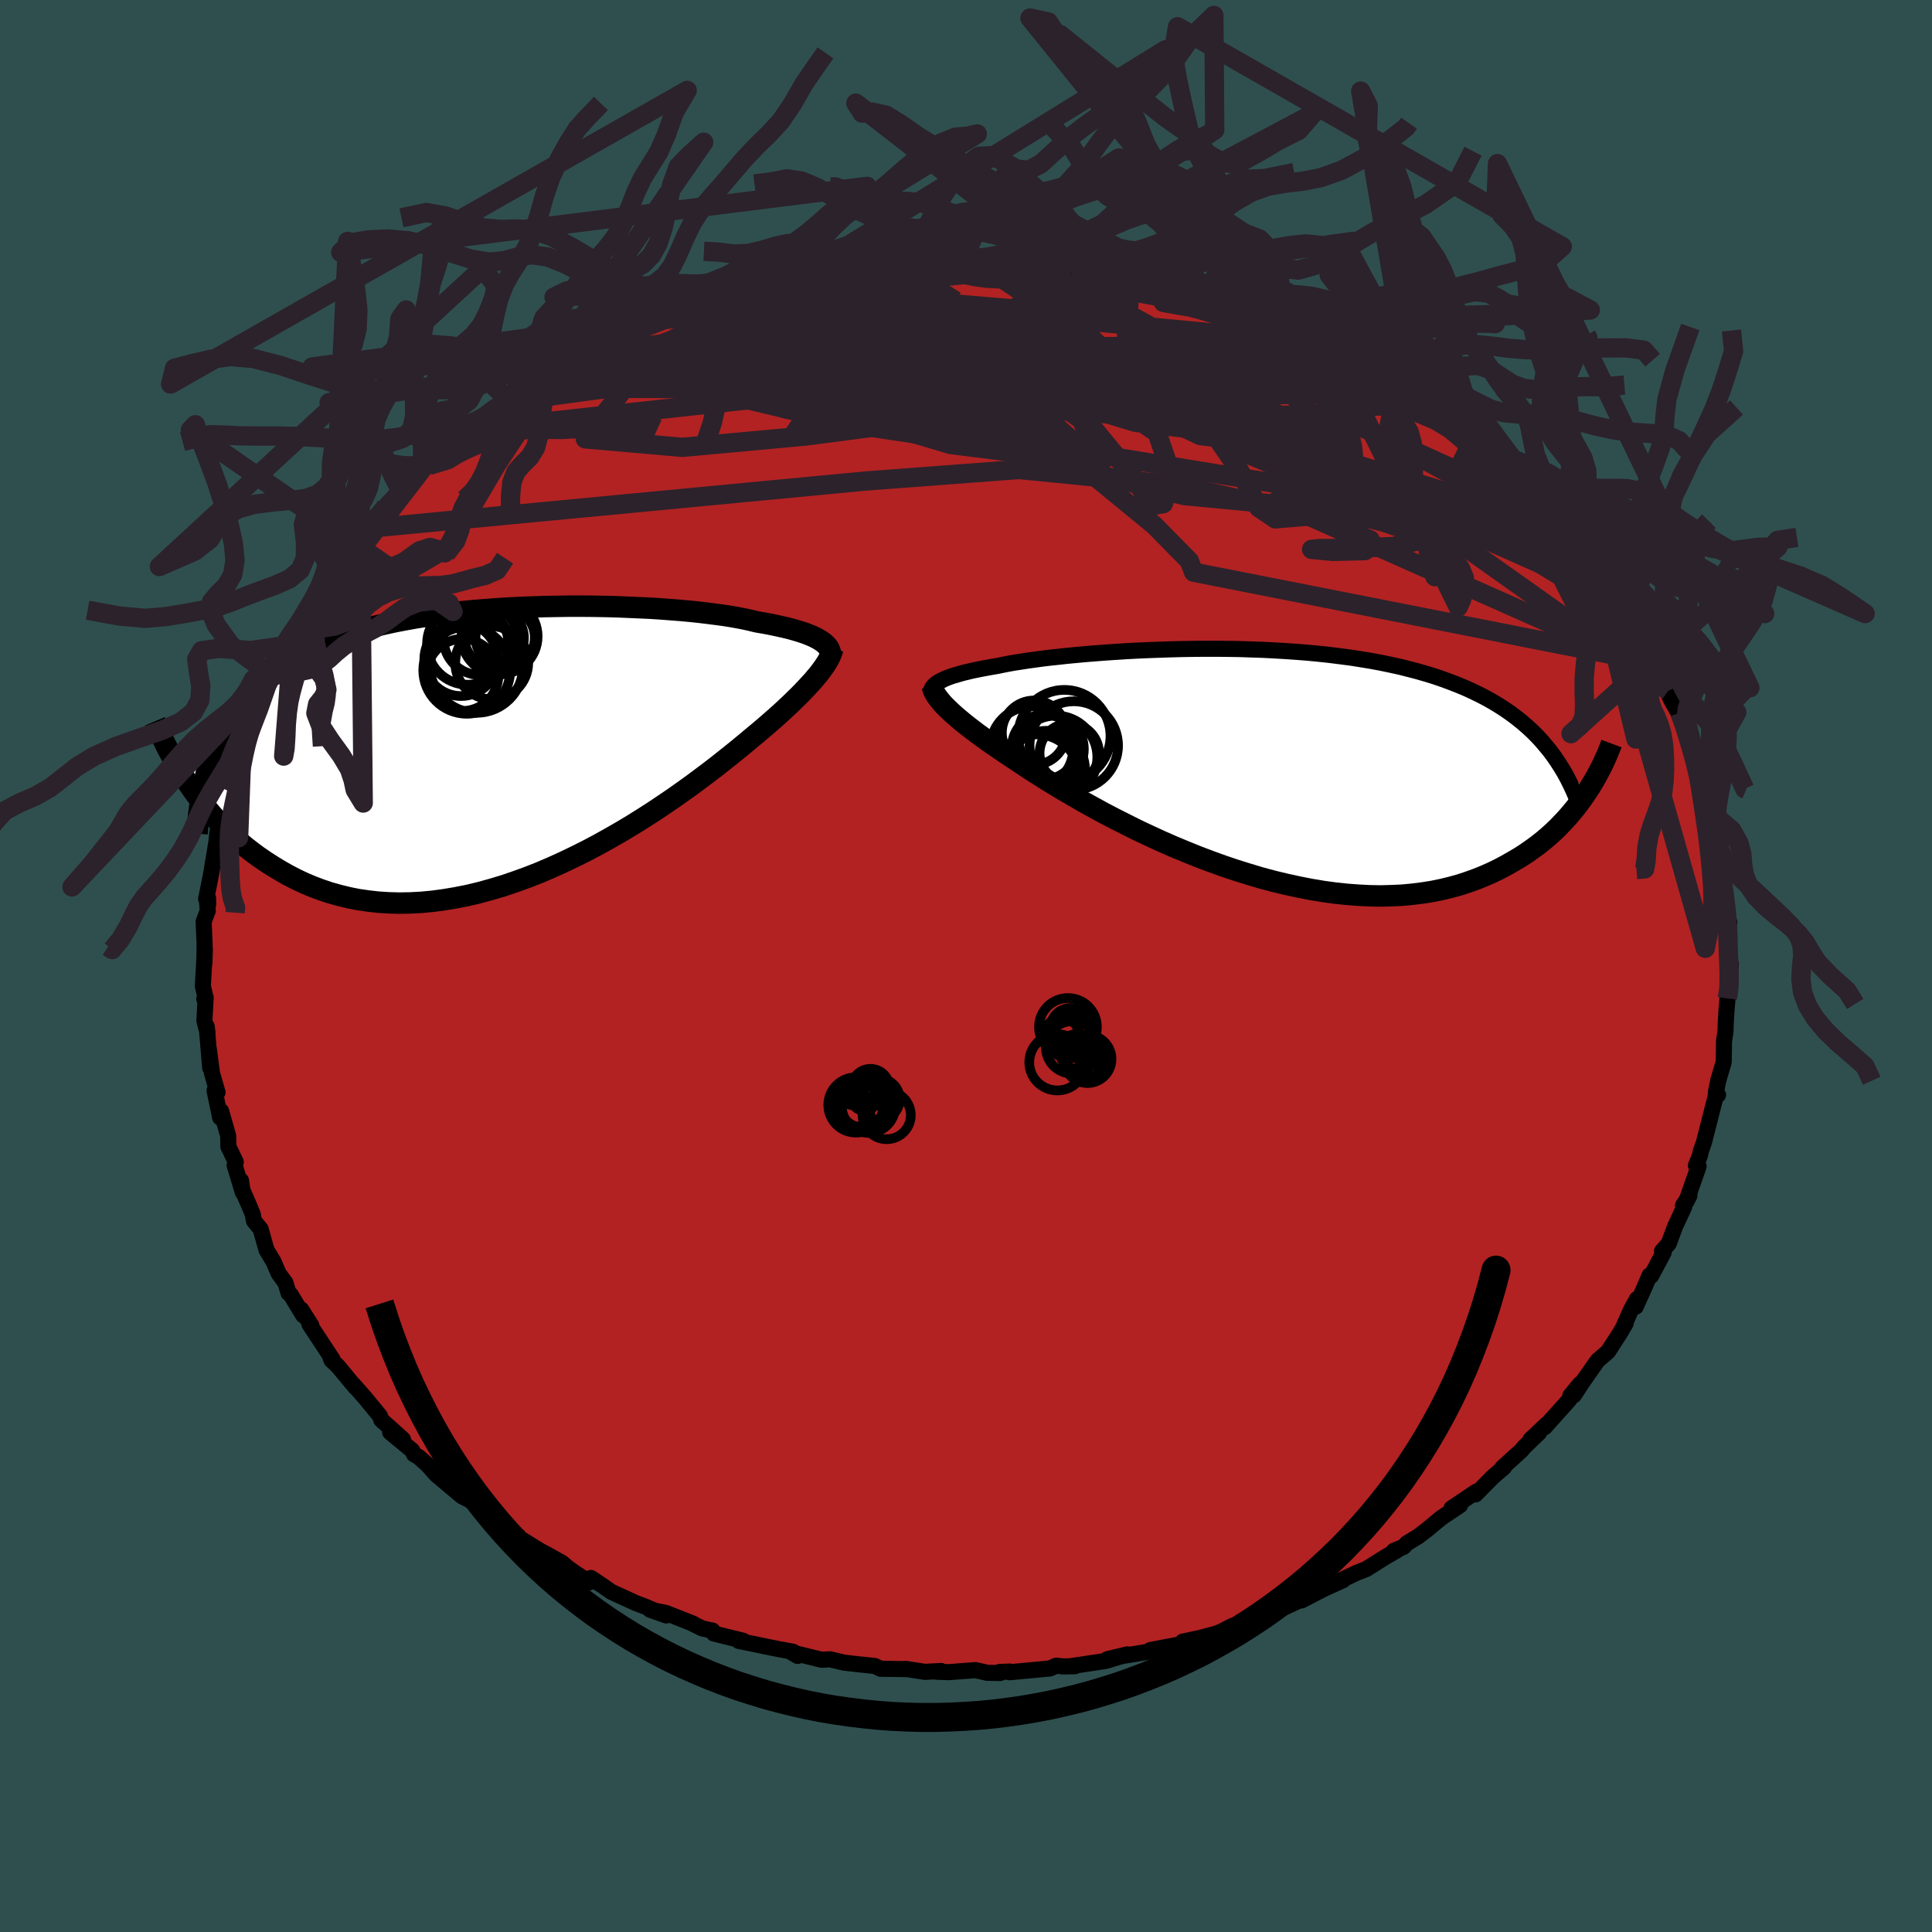 
  <svg viewBox="-100 -100 200 200" xmlns="http://www.w3.org/2000/svg" width="500" height="500" id="face-svg">
    <defs>
      <clipPath id="leftEyeClipPath">
        <polyline points="32.52,-11.04 32.29,-11.18 32.02,-11.32 31.73,-11.46 31.41,-11.59 31.06,-11.73 30.68,-11.86 30.27,-11.99 29.83,-12.12 29.36,-12.25 28.86,-12.37 28.33,-12.49 27.78,-12.61 27.19,-12.73 26.58,-12.84 25.94,-12.95 25.37,-13.09 24.75,-13.23 24.08,-13.36 23.36,-13.49 22.6,-13.61 21.78,-13.72 20.92,-13.83 20.01,-13.94 19.06,-14.04 18.07,-14.13 17.04,-14.21 15.98,-14.29 14.89,-14.36 13.76,-14.41 12.61,-14.46 11.44,-14.51 10.24,-14.54 9.03,-14.56 7.8,-14.57 6.56,-14.57 5.31,-14.55 4.06,-14.53 2.8,-14.49 1.55,-14.44 0.29,-14.38 -0.95,-14.3 -2.19,-14.21 -3.42,-14.11 -4.64,-13.99 -5.84,-13.85 -7.02,-13.7 -8.18,-13.54 -9.32,-13.36 -10.44,-13.16 -11.53,-12.95 -12.59,-12.72 -13.63,-12.47 -14.64,-12.21 -15.62,-11.93 -16.56,-11.63 -17.48,-11.31 -18.36,-10.98 -19.22,-10.63 -20.04,-10.26 -20.83,-9.88 -21.59,-9.48 -22.31,-9.06 -23.01,-8.63 -23.68,-8.18 -24.31,-7.71 -24.92,-7.23 -25.51,-6.73 -26.06,-6.2 -26.59,-5.67 -27.09,-5.11 -27.56,-4.53 -28.01,-3.93 -28.43,-3.32 -28.83,-2.69 -29.2,-2.03 -29.54,-1.36 -29.86,-0.67 -30.16,0.04 -30.43,0.76 -33.2,3.32 -32.8,3.93 -32.37,4.55 -31.92,5.16 -31.45,5.77 -30.96,6.37 -30.46,6.97 -29.93,7.56 -29.37,8.15 -28.8,8.72 -28.2,9.28 -27.59,9.83 -26.95,10.36 -26.28,10.88 -25.6,11.38 -24.88,11.87 -24.15,12.34 -23.39,12.8 -22.6,13.25 -21.79,13.67 -20.95,14.07 -20.08,14.44 -19.18,14.78 -18.26,15.09 -17.3,15.36 -16.32,15.6 -15.32,15.8 -14.28,15.95 -13.23,16.07 -12.14,16.14 -11.04,16.17 -9.91,16.15 -8.76,16.09 -7.59,15.98 -6.41,15.82 -5.21,15.62 -3.99,15.38 -2.77,15.09 -1.53,14.75 -0.29,14.38 0.95,13.96 2.2,13.51 3.45,13.02 4.69,12.49 5.93,11.93 7.16,11.34 8.38,10.73 9.59,10.09 10.77,9.43 11.94,8.76 13.09,8.07 14.21,7.37 15.3,6.67 16.36,5.96 17.39,5.26 18.38,4.56 19.34,3.87 20.25,3.19 21.13,2.53 21.96,1.89 22.74,1.27 23.48,0.68 24.17,0.12 24.81,-0.41 25.41,-0.91 26.06,-1.45 26.7,-1.99 27.3,-2.51 27.88,-3.02 28.43,-3.51 28.95,-3.99 29.44,-4.45 29.9,-4.9 30.34,-5.33 30.75,-5.75 31.13,-6.15 31.48,-6.53 31.81,-6.89 32.1,-7.24 32.38,-7.57" />
      </clipPath>
      <clipPath id="rightEyeClipPath">
        <polyline points="-32.17,-8.68 -31.95,-8.79 -31.71,-8.91 -31.45,-9.02 -31.16,-9.13 -30.84,-9.24 -30.49,-9.34 -30.12,-9.45 -29.73,-9.56 -29.3,-9.66 -28.85,-9.77 -28.37,-9.87 -27.86,-9.97 -27.33,-10.07 -26.77,-10.17 -26.19,-10.27 -25.67,-10.38 -25.1,-10.49 -24.49,-10.6 -23.83,-10.7 -23.13,-10.81 -22.39,-10.91 -21.6,-11.02 -20.77,-11.12 -19.9,-11.21 -18.99,-11.31 -18.05,-11.4 -17.07,-11.49 -16.06,-11.57 -15.02,-11.65 -13.96,-11.72 -12.87,-11.79 -11.76,-11.85 -10.62,-11.9 -9.47,-11.94 -8.31,-11.98 -7.13,-12.01 -5.95,-12.03 -4.75,-12.04 -3.56,-12.04 -2.36,-12.03 -1.16,-12.01 0.04,-11.97 1.24,-11.93 2.42,-11.87 3.6,-11.8 4.77,-11.72 5.92,-11.63 7.06,-11.52 8.18,-11.4 9.29,-11.26 10.37,-11.12 11.44,-10.95 12.48,-10.78 13.5,-10.59 14.5,-10.38 15.47,-10.17 16.41,-9.93 17.33,-9.69 18.23,-9.43 19.1,-9.16 19.94,-8.87 20.75,-8.57 21.54,-8.26 22.31,-7.94 23.04,-7.6 23.76,-7.25 24.45,-6.89 25.12,-6.51 25.76,-6.12 26.39,-5.71 26.99,-5.29 27.56,-4.86 28.12,-4.41 28.65,-3.95 29.16,-3.48 29.65,-2.99 30.11,-2.49 30.55,-1.97 30.98,-1.45 34.79,2.79 34.44,3.31 34.07,3.82 33.68,4.34 33.26,4.85 32.83,5.36 32.37,5.86 31.89,6.36 31.39,6.85 30.86,7.33 30.31,7.8 29.73,8.26 29.13,8.7 28.5,9.14 27.85,9.56 27.17,9.96 26.47,10.36 25.74,10.75 24.98,11.12 24.19,11.47 23.37,11.8 22.51,12.11 21.63,12.4 20.72,12.65 19.77,12.88 18.79,13.08 17.78,13.24 16.74,13.37 15.68,13.47 14.58,13.52 13.45,13.55 12.3,13.53 11.13,13.47 9.93,13.38 8.71,13.25 7.47,13.08 6.21,12.87 4.94,12.62 3.65,12.34 2.36,12.03 1.05,11.68 -0.25,11.29 -1.56,10.88 -2.87,10.44 -4.17,9.97 -5.47,9.48 -6.75,8.96 -8.03,8.43 -9.28,7.88 -10.52,7.31 -11.73,6.74 -12.91,6.15 -14.06,5.57 -15.19,4.98 -16.27,4.39 -17.32,3.81 -18.32,3.23 -19.29,2.67 -20.2,2.12 -21.07,1.59 -21.89,1.07 -22.65,0.59 -23.36,0.12 -24.02,-0.32 -24.63,-0.72 -25.31,-1.17 -25.97,-1.62 -26.59,-2.05 -27.19,-2.46 -27.75,-2.87 -28.29,-3.26 -28.79,-3.64 -29.27,-4.01 -29.71,-4.36 -30.12,-4.7 -30.5,-5.02 -30.85,-5.33 -31.17,-5.63 -31.46,-5.91 -31.72,-6.17" />
      </clipPath>
      <filter id="fuzzy">
        <feTurbulence id="turbulence" baseFrequency="0.05" numOctaves="3" type="noise" result="noise" />
        <feDisplacementMap in="SourceGraphic" in2="noise" scale="2" />
      </filter>
      <linearGradient id="rainbowGradient" x1="0%" y1="0%" x2="100%" y2="0%">
        <stop offset="0%" style="stop-color: rgb(44, 34, 43); stop-opacity: 1" />
        <stop offset="50%" style="stop-color: rgb(80, 68, 68); stop-opacity: 1" />
        <stop offset="100%" style="stop-color: rgb(0, 0, 0); stop-opacity: 1" />
      </linearGradient>
    </defs>
    <rect x="-100" y="-100" width="100%" height="100%" fill="rgb(47, 79, 79)" />
    <polyline id="faceContour" points="78.86,-0.89 79.17,-0.21 79.05,2.71 78.83,3.36 78.72,4.66 78.64,6.03 78.63,6.7 78.47,7.8 78.46,8.39 78.44,9.94 77.87,11.86 77.62,13.12 77.85,13.35 77.67,13.23 77.05,15.68 76.39,18.26 76.05,19.24 75.99,19.6 75.56,20.65 75.84,20.74 74.54,24.45 74.89,23.77 74.22,24.8 74.34,24.96 73.41,26.95 72.75,28.73 72.05,29.52 72.23,29.63 70.93,32.08 70.76,32.03 70.28,33.16 69.33,35.27 69.45,34.48 68.79,35.7 68.14,37.17 68.29,36.99 67.72,37.97 66.46,39.92 65.38,40.85 63.83,43.06 62.93,44.44 63.57,43.26 62.56,44.48 62.47,44.88 59.9,47.75 60.1,47.45 58.42,49.04 59.35,48.29 57.8,49.78 57.48,50.16 55.53,51.93 55.7,51.89 54.53,52.89 52.75,54.7 52.82,54.42 50.26,56.14 51.15,55.82 49.2,57.13 47.7,58.37 46.81,59.05 45.64,59.76 45.29,60.14 44.3,60.53 44.71,60.43 43.4,61.19 41.43,62.43 40.43,62.82 37.53,64.21 39.03,63.58 37.09,64.46 34.73,65.68 34.69,65.6 31.46,67.1 30.94,67.31 31.38,67.13 30.55,67.36 28.82,67.99 27.55,68.32 26.44,68.9 25.18,69.39 26.55,68.94 24.22,69.56 22.44,69.94 22.66,70.13 19.1,70.81 20.02,70.8 15.92,71.47 14.63,71.76 16.7,71.26 14.47,71.94 10.72,72.5 11.26,72.49 10.07,72.51 9.34,72.43 8.68,72.72 4.51,73.11 4.55,73.04 3.47,73.08 3.53,73.19 2.21,73.17 0.98,72.89 -1.79,73.1 -3.01,73.06 -2.58,72.98 -4.25,73.07 -6.25,72.76 -6.08,72.79 -8.84,72.75 -9.44,72.46 -11.1,72.29 -12.66,72.11 -14.06,71.77 -14.94,71.82 -18.07,71.05 -17.43,71.42 -17.9,70.99 -19.2,70.75 -19.33,70.73 -23.52,69.87 -23.07,69.85 -26.11,69.1 -26.24,68.8 -27.29,68.58 -28.27,68.1 -28.23,68.09 -31.07,66.97 -32.7,66.64 -31.03,67.23 -33.25,66.3 -34.15,65.96 -36.71,64.79 -37.61,64.16 -38.83,63.35 -38.98,63.79 -40.48,62.82 -41.62,62.01 -40.96,62.51 -41.82,61.78 -43.49,60.85 -44.03,60.57 -46.84,58.84 -48.21,57.88 -46.31,59.05 -47.35,58.37 -49.29,56.89 -51.05,55.46 -52.01,54.98 -52.21,54.87 -54.86,52.64 -55.74,51.64 -56.65,50.83 -57.14,50.55 -57.33,50.15 -59.62,48.26 -58.29,49 -59.58,47.83 -60.53,46.99 -60.66,46.59 -62.23,44.68 -63.39,43.36 -63.2,43.62 -65.02,41.43 -65.68,40.81 -65.88,40.26 -65.58,40.71 -67.97,37.08 -67.77,37.21 -68.82,35.56 -68.6,36.18 -69.91,34.02 -70.13,33.86 -70.45,32.79 -71.15,31.84 -71.68,30.61 -72.41,29.4 -73.02,27.23 -73.71,26.39 -73.83,25.71 -74.23,24.75 -74.94,23.13 -75.05,22.21 -74.87,23.42 -75.71,20.62 -75.59,20.29 -76.36,18.69 -76.38,17.58 -77.11,15.02 -77.21,15.69 -77.79,12.9 -77.48,13.08 -78.05,11.11 -78.39,8.53 -78.24,10.55 -78.6,6.27 -78.52,6.93 -78.84,5.64 -78.71,3.26 -78.85,3.42 -78.73,3.25 -79,2.07 -78.79,-1.76 -78.84,-0.32 -78.82,-2.31 -78.92,-4.59 -78.49,-5.73 -78.57,-6.67 -78.45,-6.38 -78.46,-7.02 -78.66,-6.95 -78.18,-9.33 -77.61,-12.75 -77.63,-12.34 -77.52,-13.67 -77.35,-14.52 -77.4,-14.92 -77.44,-14.93 -76.56,-18.39 -76.03,-19.11 -75.97,-20.54 -75.44,-22.04 -75,-23.07 -74.93,-23.27 -73.81,-25.98 -73.91,-25.25 -72.78,-28.5 -72.48,-29.36 -71.96,-29.91 -71.99,-30.12 -71.74,-30.78 -70.32,-33.19 -70.19,-33.27 -70.11,-33.67 -69.37,-35.1 -69.63,-34.48 -67.34,-37.76 -67.32,-38.06 -66.41,-39.21 -65.86,-40.38 -65.64,-40.7 -63.98,-42.82 -63.3,-43.55 -62.19,-45.28 -63.23,-43.7 -62,-45.36 -61.2,-46.19 -59.98,-47.51 -60.06,-47.6 -58.53,-49.18 -57.03,-50.45 -57.6,-49.92 -56.23,-51.52 -55.62,-51.81 -53.42,-53.68 -53.63,-53.53 -52.95,-54.41 -51.74,-55.44 -50.31,-56.28 -49.74,-56.77 -49.05,-57.48 -47.52,-58.54 -47.18,-58.44 -44.39,-60.39 -45.32,-60.06 -43.1,-61.28 -41.71,-61.89 -42.63,-61.54 -41.02,-62.26 -39.17,-63.58 -37.4,-64.42 -36.88,-64.7 -37.06,-64.55 -35.61,-65.2 -32.58,-66.74 -32.87,-66.7 -30.72,-67.3 -30.68,-67.33 -28.79,-68.03 -29.19,-67.89 -26.86,-68.89 -26.07,-69.08 -25.41,-69.27 -24.15,-69.61 -22.35,-70.2 -22.87,-70.12 -17.92,-71.09 -19.16,-70.84 -17.16,-71.23 -16.35,-71.42 -15.07,-71.9 -12.59,-72.29 -12.59,-72.07 -11.13,-72.3 -9.26,-72.61 -9.2,-72.53 -8.08,-72.7 -6.92,-72.93 -4.96,-73.03 -3.91,-73.07 -2.2,-73 -1.15,-73.07 0.58,-72.99 0.99,-72.99 3.16,-73.1 4.03,-73.17 4.93,-73.11 7.17,-72.97 7.15,-72.82 7.36,-72.74 10.01,-72.73 11.76,-72.23 12.52,-72.23 12.02,-72.18 16.14,-71.64 15.6,-71.66 17.06,-71.54 18.59,-71.27 18.76,-71.14 21.24,-70.35 21.02,-70.64 22.78,-69.86 24.54,-69.63 24.18,-69.81 25.27,-69.23 28.2,-68.18 27.85,-68.41 30.46,-67.51 31.67,-67.13 31.89,-66.83 34.39,-66.01 34.99,-65.56 34.61,-65.86 36.88,-64.7 37.53,-64.39 41.29,-62.46 39.44,-63.38 41.42,-62.53 43.02,-61.54 43.25,-61.01 44.94,-60.39 46.11,-59.59 46.41,-59.2 48.53,-57.73 48.22,-58.17 47.77,-58.38 50.52,-56.49 52.29,-54.95 53.16,-54.02 53.82,-53.72 52.6,-54.43 54.12,-53.47 56.02,-51.64 56.09,-51.31 57.13,-50.4 58.82,-48.83 60.25,-47.56 60.62,-47.04 60.7,-46.79 62.12,-45.03 62.07,-45.26 63.17,-43.61 63.54,-43.76 64.29,-42.77 65.01,-41.55 66.43,-39.78 65.85,-40.31 67.51,-38 68.89,-35.54 68.33,-36.98 68.99,-35.6 69.36,-35.22 70.4,-33.62 71.13,-31.39 71.6,-30.52 72.69,-28.49 72.68,-28.48 72.81,-27.96 73.02,-27.49 73.86,-26.03 73.88,-26.22 74.36,-25.19 75,-23.35 75.63,-21.65 75.74,-20.79 76.59,-18.34 76.52,-18.33 76.82,-16.87 76.57,-17.32 76.96,-16.04 77.74,-12.78 78.09,-12.28 78.07,-10.15 77.91,-11.21 78.33,-8.68 78.45,-7.6 78.61,-6.41 78.94,-4.35 79.03,-4.49 78.82,-4.25 78.86,-1.89 78.85,-1.52 78.86,-0.89 79.17,-0.21" fill="rgb(178, 34, 34)" stroke="black" stroke-width="1.667" stroke-linejoin="round" filter="url(#fuzzy)" />
    <g transform="translate(29.48 -20.8)">
      <polyline id="rightCountour" points="-32.17,-8.68 -31.95,-8.79 -31.71,-8.91 -31.45,-9.02 -31.16,-9.13 -30.84,-9.24 -30.49,-9.34 -30.12,-9.45 -29.73,-9.56 -29.3,-9.66 -28.85,-9.77 -28.37,-9.87 -27.86,-9.97 -27.33,-10.07 -26.77,-10.17 -26.19,-10.27 -25.67,-10.38 -25.1,-10.49 -24.49,-10.6 -23.83,-10.7 -23.13,-10.81 -22.39,-10.91 -21.6,-11.02 -20.77,-11.12 -19.9,-11.21 -18.99,-11.31 -18.05,-11.4 -17.07,-11.49 -16.06,-11.57 -15.02,-11.65 -13.96,-11.72 -12.87,-11.79 -11.76,-11.85 -10.62,-11.9 -9.47,-11.94 -8.31,-11.98 -7.13,-12.01 -5.95,-12.03 -4.75,-12.04 -3.56,-12.04 -2.36,-12.03 -1.16,-12.01 0.04,-11.97 1.24,-11.93 2.42,-11.87 3.6,-11.8 4.77,-11.72 5.92,-11.63 7.06,-11.52 8.18,-11.4 9.29,-11.26 10.37,-11.12 11.44,-10.95 12.48,-10.78 13.5,-10.59 14.5,-10.38 15.47,-10.17 16.41,-9.93 17.33,-9.69 18.23,-9.43 19.1,-9.16 19.94,-8.87 20.75,-8.57 21.54,-8.26 22.31,-7.94 23.04,-7.6 23.76,-7.25 24.45,-6.89 25.12,-6.51 25.76,-6.12 26.39,-5.71 26.99,-5.29 27.56,-4.86 28.12,-4.41 28.65,-3.95 29.16,-3.48 29.65,-2.99 30.11,-2.49 30.55,-1.97 30.98,-1.45 34.79,2.79 34.44,3.31 34.07,3.82 33.68,4.34 33.26,4.85 32.83,5.36 32.37,5.86 31.89,6.36 31.39,6.85 30.86,7.33 30.31,7.8 29.73,8.26 29.13,8.7 28.5,9.14 27.85,9.56 27.17,9.96 26.47,10.36 25.74,10.75 24.98,11.12 24.19,11.47 23.37,11.8 22.51,12.11 21.63,12.4 20.72,12.65 19.77,12.88 18.79,13.08 17.78,13.24 16.74,13.37 15.68,13.47 14.58,13.52 13.45,13.55 12.3,13.53 11.13,13.47 9.93,13.38 8.71,13.25 7.47,13.08 6.21,12.87 4.94,12.62 3.65,12.34 2.36,12.03 1.05,11.68 -0.25,11.29 -1.56,10.88 -2.87,10.44 -4.17,9.97 -5.47,9.48 -6.75,8.96 -8.03,8.43 -9.28,7.88 -10.52,7.31 -11.73,6.74 -12.91,6.15 -14.06,5.57 -15.19,4.98 -16.27,4.39 -17.32,3.81 -18.32,3.23 -19.29,2.67 -20.2,2.12 -21.07,1.59 -21.89,1.07 -22.65,0.59 -23.36,0.12 -24.02,-0.32 -24.63,-0.72 -25.31,-1.17 -25.97,-1.62 -26.59,-2.05 -27.19,-2.46 -27.75,-2.87 -28.29,-3.26 -28.79,-3.64 -29.27,-4.01 -29.71,-4.36 -30.12,-4.7 -30.5,-5.02 -30.85,-5.33 -31.17,-5.63 -31.46,-5.91 -31.72,-6.17" fill="white" stroke="white" stroke-width="0" stroke-linejoin="round" filter="url(#fuzzy)" />
    </g>
    <g transform="translate(-47.62 -22.68)">
      <polyline id="leftCountour" points="32.52,-11.04 32.29,-11.18 32.02,-11.32 31.73,-11.46 31.41,-11.59 31.06,-11.73 30.68,-11.86 30.27,-11.99 29.83,-12.12 29.36,-12.25 28.86,-12.37 28.33,-12.49 27.78,-12.61 27.19,-12.73 26.58,-12.84 25.94,-12.95 25.37,-13.09 24.75,-13.23 24.08,-13.36 23.36,-13.49 22.6,-13.61 21.78,-13.72 20.92,-13.83 20.01,-13.94 19.06,-14.04 18.07,-14.13 17.04,-14.21 15.98,-14.29 14.89,-14.36 13.76,-14.41 12.61,-14.46 11.44,-14.51 10.24,-14.54 9.03,-14.56 7.8,-14.57 6.56,-14.57 5.31,-14.55 4.06,-14.53 2.8,-14.49 1.55,-14.44 0.29,-14.38 -0.95,-14.3 -2.19,-14.21 -3.42,-14.11 -4.64,-13.99 -5.84,-13.85 -7.02,-13.7 -8.18,-13.54 -9.32,-13.36 -10.44,-13.16 -11.53,-12.95 -12.59,-12.72 -13.63,-12.47 -14.64,-12.21 -15.62,-11.93 -16.56,-11.63 -17.48,-11.31 -18.36,-10.98 -19.22,-10.63 -20.04,-10.26 -20.83,-9.88 -21.59,-9.48 -22.31,-9.06 -23.01,-8.63 -23.68,-8.18 -24.31,-7.71 -24.92,-7.23 -25.51,-6.73 -26.06,-6.2 -26.59,-5.67 -27.09,-5.11 -27.56,-4.53 -28.01,-3.93 -28.43,-3.32 -28.83,-2.69 -29.2,-2.03 -29.54,-1.36 -29.86,-0.67 -30.16,0.04 -30.43,0.76 -33.2,3.32 -32.8,3.93 -32.37,4.55 -31.92,5.16 -31.45,5.77 -30.96,6.37 -30.46,6.97 -29.93,7.56 -29.37,8.15 -28.8,8.72 -28.2,9.28 -27.59,9.83 -26.95,10.36 -26.28,10.88 -25.6,11.38 -24.88,11.87 -24.15,12.34 -23.39,12.8 -22.6,13.25 -21.79,13.67 -20.95,14.07 -20.08,14.44 -19.18,14.78 -18.26,15.09 -17.3,15.36 -16.32,15.6 -15.32,15.8 -14.28,15.95 -13.23,16.07 -12.14,16.14 -11.04,16.17 -9.91,16.15 -8.76,16.09 -7.59,15.98 -6.41,15.82 -5.21,15.62 -3.99,15.38 -2.77,15.09 -1.53,14.75 -0.29,14.38 0.95,13.96 2.2,13.51 3.45,13.02 4.69,12.49 5.93,11.93 7.16,11.34 8.38,10.73 9.59,10.09 10.77,9.43 11.94,8.76 13.09,8.07 14.21,7.37 15.3,6.67 16.36,5.96 17.39,5.26 18.38,4.56 19.34,3.87 20.25,3.19 21.13,2.53 21.96,1.89 22.74,1.27 23.48,0.68 24.17,0.12 24.81,-0.41 25.41,-0.91 26.06,-1.45 26.7,-1.99 27.3,-2.51 27.88,-3.02 28.43,-3.51 28.95,-3.99 29.44,-4.45 29.9,-4.9 30.34,-5.33 30.75,-5.75 31.13,-6.15 31.48,-6.53 31.81,-6.89 32.1,-7.24 32.38,-7.57" fill="white" stroke="white" stroke-width="0" stroke-linejoin="round" filter="url(#fuzzy)" />
    </g>
    <g transform="translate(29.48 -20.8)">
      <polyline id="rightUpper" points="-33.13,-7.51 -33.12,-7.63 -33.09,-7.76 -33.04,-7.87 -32.98,-7.99 -32.9,-8.11 -32.8,-8.23 -32.67,-8.34 -32.53,-8.46 -32.36,-8.57 -32.17,-8.68 -31.95,-8.79 -31.71,-8.91 -31.45,-9.02 -31.16,-9.13 -30.84,-9.24 -30.49,-9.34 -30.12,-9.45 -29.73,-9.56 -29.3,-9.66 -28.85,-9.77 -28.37,-9.87 -27.86,-9.97 -27.33,-10.07 -26.77,-10.17 -26.19,-10.27 -25.67,-10.38 -25.1,-10.49 -24.49,-10.6 -23.83,-10.7 -23.13,-10.81 -22.39,-10.91 -21.6,-11.02 -20.77,-11.12 -19.9,-11.21 -18.99,-11.31 -18.05,-11.4 -17.07,-11.49 -16.06,-11.57 -15.02,-11.65 -13.96,-11.72 -12.87,-11.79 -11.76,-11.85 -10.62,-11.9 -9.47,-11.94 -8.31,-11.98 -7.13,-12.01 -5.95,-12.03 -4.75,-12.04 -3.56,-12.04 -2.36,-12.03 -1.16,-12.01 0.04,-11.97 1.24,-11.93 2.42,-11.87 3.6,-11.8 4.77,-11.72 5.92,-11.63 7.06,-11.52 8.18,-11.4 9.29,-11.26 10.37,-11.12 11.44,-10.95 12.48,-10.78 13.5,-10.59 14.5,-10.38 15.47,-10.17 16.41,-9.93 17.33,-9.69 18.23,-9.43 19.1,-9.16 19.94,-8.87 20.75,-8.57 21.54,-8.26 22.31,-7.94 23.04,-7.6 23.76,-7.25 24.45,-6.89 25.12,-6.51 25.76,-6.12 26.39,-5.71 26.99,-5.29 27.56,-4.86 28.12,-4.41 28.65,-3.95 29.16,-3.48 29.65,-2.99 30.11,-2.49 30.55,-1.97 30.98,-1.45 31.38,-0.91 31.76,-0.35 32.12,0.21 32.47,0.79 32.79,1.38 33.09,1.98 33.38,2.6 33.65,3.22 33.9,3.85 34.13,4.5" fill="none" stroke="black" stroke-width="1.667" stroke-linejoin="round" filter="url(#fuzzy)" />
      <polyline id="rightLower" points="-32.97,-8.17 -32.93,-8.01 -32.88,-7.84 -32.81,-7.67 -32.73,-7.49 -32.62,-7.3 -32.49,-7.1 -32.33,-6.89 -32.15,-6.66 -31.95,-6.42 -31.72,-6.17 -31.46,-5.91 -31.17,-5.63 -30.85,-5.33 -30.5,-5.02 -30.12,-4.7 -29.71,-4.36 -29.27,-4.01 -28.79,-3.64 -28.29,-3.26 -27.75,-2.87 -27.19,-2.46 -26.59,-2.05 -25.97,-1.62 -25.31,-1.17 -24.63,-0.72 -24.02,-0.32 -23.36,0.12 -22.65,0.59 -21.89,1.07 -21.07,1.59 -20.2,2.12 -19.29,2.67 -18.32,3.23 -17.32,3.81 -16.27,4.39 -15.19,4.98 -14.06,5.57 -12.91,6.15 -11.73,6.74 -10.52,7.31 -9.28,7.88 -8.03,8.43 -6.75,8.96 -5.47,9.48 -4.17,9.97 -2.87,10.44 -1.56,10.88 -0.25,11.29 1.05,11.68 2.36,12.03 3.65,12.34 4.94,12.62 6.21,12.87 7.47,13.08 8.71,13.25 9.93,13.38 11.13,13.47 12.3,13.53 13.45,13.55 14.58,13.52 15.68,13.47 16.74,13.37 17.78,13.24 18.79,13.08 19.77,12.88 20.72,12.65 21.63,12.4 22.51,12.11 23.37,11.8 24.19,11.47 24.98,11.12 25.74,10.75 26.47,10.36 27.17,9.96 27.85,9.56 28.5,9.14 29.13,8.7 29.73,8.26 30.31,7.8 30.86,7.33 31.39,6.85 31.89,6.36 32.37,5.86 32.83,5.36 33.26,4.85 33.68,4.34 34.07,3.82 34.44,3.31 34.79,2.79 35.13,2.28 35.44,1.76 35.74,1.25 36.01,0.74 36.28,0.23 36.52,-0.27 36.75,-0.77 36.96,-1.26 37.16,-1.75 37.34,-2.23" fill="none" stroke="black" stroke-width="2.222" stroke-linejoin="round" filter="url(#fuzzy)" />
      <circle r="3.668" cx="-20.947" cy="-1.657" stroke="black" fill="none" stroke-width="1.0" filter="url(#fuzzy)" clip-path="url(#rightEyeClipPath)" /><circle r="4.43" cx="-22.157" cy="1.253" stroke="black" fill="none" stroke-width="1.0" filter="url(#fuzzy)" clip-path="url(#rightEyeClipPath)" /><circle r="4.582" cx="-18.322" cy="-2.022" stroke="black" fill="none" stroke-width="1.0" filter="url(#fuzzy)" clip-path="url(#rightEyeClipPath)" /><circle r="4.298" cx="-20.182" cy="-0.822" stroke="black" fill="none" stroke-width="1.0" filter="url(#fuzzy)" clip-path="url(#rightEyeClipPath)" /><circle r="3.078" cx="-18.787" cy="-1.232" stroke="black" fill="none" stroke-width="1.0" filter="url(#fuzzy)" clip-path="url(#rightEyeClipPath)" /><circle r="3.33" cx="-22.437" cy="-3.357" stroke="black" fill="none" stroke-width="1.0" filter="url(#fuzzy)" clip-path="url(#rightEyeClipPath)" /><circle r="4.298" cx="-22.662" cy="-1.782" stroke="black" fill="none" stroke-width="1.0" filter="url(#fuzzy)" clip-path="url(#rightEyeClipPath)" /><circle r="4.774" cx="-19.297" cy="-3.007" stroke="black" fill="none" stroke-width="1.0" filter="url(#fuzzy)" clip-path="url(#rightEyeClipPath)" /><circle r="4.002" cx="-21.162" cy="0.453" stroke="black" fill="none" stroke-width="1.0" filter="url(#fuzzy)" clip-path="url(#rightEyeClipPath)" /><circle r="3.36" cx="-21.362" cy="-1.887" stroke="black" fill="none" stroke-width="1.0" filter="url(#fuzzy)" clip-path="url(#rightEyeClipPath)" />
      </g>
    <g transform="translate(-47.62 -22.68)">
      <polyline id="leftUpper" points="33.6,-9.65 33.58,-9.79 33.54,-9.92 33.49,-10.06 33.42,-10.2 33.33,-10.34 33.21,-10.48 33.08,-10.62 32.92,-10.76 32.73,-10.9 32.52,-11.04 32.29,-11.18 32.02,-11.32 31.73,-11.46 31.41,-11.59 31.06,-11.73 30.68,-11.86 30.27,-11.99 29.83,-12.12 29.36,-12.25 28.86,-12.37 28.33,-12.49 27.78,-12.61 27.19,-12.73 26.58,-12.84 25.94,-12.95 25.37,-13.09 24.75,-13.23 24.08,-13.36 23.36,-13.49 22.6,-13.61 21.78,-13.72 20.92,-13.83 20.01,-13.94 19.06,-14.04 18.07,-14.13 17.04,-14.21 15.98,-14.29 14.89,-14.36 13.76,-14.41 12.61,-14.46 11.44,-14.51 10.24,-14.54 9.03,-14.56 7.8,-14.57 6.56,-14.57 5.31,-14.55 4.06,-14.53 2.8,-14.49 1.55,-14.44 0.29,-14.38 -0.95,-14.3 -2.19,-14.21 -3.42,-14.11 -4.64,-13.99 -5.84,-13.85 -7.02,-13.7 -8.18,-13.54 -9.32,-13.36 -10.44,-13.16 -11.53,-12.95 -12.59,-12.72 -13.63,-12.47 -14.64,-12.21 -15.62,-11.93 -16.56,-11.63 -17.48,-11.31 -18.36,-10.98 -19.22,-10.63 -20.04,-10.26 -20.83,-9.88 -21.59,-9.48 -22.31,-9.06 -23.01,-8.63 -23.68,-8.18 -24.31,-7.71 -24.92,-7.23 -25.51,-6.73 -26.06,-6.2 -26.59,-5.67 -27.09,-5.11 -27.56,-4.53 -28.01,-3.93 -28.43,-3.32 -28.83,-2.69 -29.2,-2.03 -29.54,-1.36 -29.86,-0.67 -30.16,0.04 -30.43,0.76 -30.68,1.51 -30.91,2.27 -31.11,3.05 -31.3,3.85 -31.46,4.66 -31.6,5.49 -31.72,6.34 -31.83,7.2 -31.91,8.08 -31.98,8.98" fill="none" stroke="black" stroke-width="2.222" stroke-linejoin="round" filter="url(#fuzzy)" />
      <polyline id="leftLower" points="33.82,-10.14 33.77,-9.93 33.69,-9.71 33.6,-9.49 33.49,-9.25 33.36,-9.01 33.21,-8.75 33.04,-8.48 32.84,-8.19 32.62,-7.89 32.38,-7.57 32.1,-7.24 31.81,-6.89 31.48,-6.53 31.13,-6.15 30.75,-5.75 30.34,-5.33 29.9,-4.9 29.44,-4.45 28.95,-3.99 28.43,-3.51 27.88,-3.02 27.3,-2.51 26.7,-1.99 26.06,-1.45 25.41,-0.91 24.81,-0.41 24.17,0.12 23.48,0.68 22.74,1.27 21.96,1.89 21.13,2.53 20.25,3.19 19.34,3.87 18.38,4.56 17.39,5.26 16.36,5.96 15.3,6.67 14.21,7.37 13.09,8.07 11.94,8.76 10.77,9.43 9.59,10.09 8.38,10.73 7.16,11.34 5.93,11.93 4.69,12.49 3.45,13.02 2.2,13.51 0.95,13.96 -0.29,14.38 -1.53,14.75 -2.77,15.09 -3.99,15.38 -5.21,15.62 -6.41,15.82 -7.59,15.98 -8.76,16.09 -9.91,16.15 -11.04,16.17 -12.14,16.14 -13.23,16.07 -14.28,15.95 -15.32,15.8 -16.32,15.6 -17.3,15.36 -18.26,15.09 -19.18,14.78 -20.08,14.44 -20.95,14.07 -21.79,13.67 -22.6,13.25 -23.39,12.8 -24.15,12.34 -24.88,11.87 -25.6,11.38 -26.28,10.88 -26.95,10.36 -27.59,9.83 -28.2,9.28 -28.8,8.72 -29.37,8.15 -29.93,7.56 -30.46,6.97 -30.96,6.37 -31.45,5.77 -31.92,5.16 -32.37,4.55 -32.8,3.93 -33.2,3.32 -33.6,2.71 -33.97,2.09 -34.32,1.48 -34.66,0.88 -34.98,0.28 -35.28,-0.32 -35.57,-0.91 -35.85,-1.5 -36.11,-2.08 -36.35,-2.65" fill="none" stroke="black" stroke-width="2.222" stroke-linejoin="round" filter="url(#fuzzy)" />
      <circle r="3.796" cx="-4.661" cy="-9.06" stroke="black" fill="none" stroke-width="1.0" filter="url(#fuzzy)" clip-path="url(#leftEyeClipPath)" /><circle r="3.07" cx="-0.086" cy="-11.32" stroke="black" fill="none" stroke-width="1.0" filter="url(#fuzzy)" clip-path="url(#leftEyeClipPath)" /><circle r="3.79" cx="-2.681" cy="-11.235" stroke="black" fill="none" stroke-width="1.0" filter="url(#fuzzy)" clip-path="url(#leftEyeClipPath)" /><circle r="4.814" cx="-3.041" cy="-8.345" stroke="black" fill="none" stroke-width="1.0" filter="url(#fuzzy)" clip-path="url(#leftEyeClipPath)" /><circle r="3.73" cx="-4.511" cy="-7.45" stroke="black" fill="none" stroke-width="1.0" filter="url(#fuzzy)" clip-path="url(#leftEyeClipPath)" /><circle r="4.502" cx="-4.061" cy="-7.935" stroke="black" fill="none" stroke-width="1.0" filter="url(#fuzzy)" clip-path="url(#leftEyeClipPath)" /><circle r="4.212" cx="-3.961" cy="-10.65" stroke="black" fill="none" stroke-width="1.0" filter="url(#fuzzy)" clip-path="url(#leftEyeClipPath)" /><circle r="3.94" cx="-0.666" cy="-11.445" stroke="black" fill="none" stroke-width="1.0" filter="url(#fuzzy)" clip-path="url(#leftEyeClipPath)" /><circle r="3.07" cx="-1.211" cy="-11.295" stroke="black" fill="none" stroke-width="1.0" filter="url(#fuzzy)" clip-path="url(#leftEyeClipPath)" /><circle r="3.778" cx="-1.476" cy="-8.705" stroke="black" fill="none" stroke-width="1.0" filter="url(#fuzzy)" clip-path="url(#leftEyeClipPath)" />
    </g>
    <g id="hairs">
      <polyline points="17.06,-71.54 16.55,-63.92 -7.56,-60.99 -26.17,-59.76 -35.49,-59.8 -38.05,-60.58 -36.11,-61.8 -31.35,-63.25 -25.52,-64.6 -20.24,-65.47 -16.11,-65.64 -12.3,-65.14 -7.25,-64.15 0.09,-62.85 9.23,-61.3 18.11,-59.51 24.11,-57.67 25.46,-56.22 22.45,-55.7 17.51,-56.29 14.02,-57.35 13.19,-57.81 10.14,-57.96 -6.93,-61.03 -39.17,-63.58" fill="none" stroke="rgb(44, 34, 43)" stroke-width="2" stroke-linejoin="round" filter="url(#fuzzy)" /><polyline points="72.69,-28.49 33.32,-56.37 18.74,-66.41 12.64,-69.71 9.24,-70 5.95,-68.62 1.88,-66.39 -3.25,-64.01 -9.29,-61.96 -15.31,-60.44 -19.65,-59.36 -20.83,-58.51 -18.83,-57.71 -15.26,-57.05 -12.25,-56.82 -10.64,-57.34 -9.04,-58.69 -5.32,-60.6 0.02,-62.61 1.48,-64.2 -8.64,-64.45 -30.6,-62.26 -45.32,-60.06" fill="none" stroke="rgb(44, 34, 43)" stroke-width="2" stroke-linejoin="round" filter="url(#fuzzy)" /><polyline points="60.7,-46.79 40.95,-55.77 27.97,-56.29 22.42,-55.78 24.26,-54.91 26.86,-54.59 25.76,-55.44 21.77,-57.18 18.27,-59.18 17.59,-60.95 19.51,-62.3 22.29,-63.1 24.34,-63.23 24.82,-62.88 23.35,-62.6 19.55,-62.88 13.35,-63.03 6.2,-60.76 7.54,-53.96 62.12,-45.03" fill="none" stroke="rgb(44, 34, 43)" stroke-width="2" stroke-linejoin="round" filter="url(#fuzzy)" /><polyline points="71.13,-31.39 69.7,-32.99 63.2,-39.34 53.77,-45.11 44.28,-48.94 37.2,-50.57 33.34,-50.45 32.63,-49.43 34.68,-48.2 38.69,-47.05 43.16,-45.97 46.3,-44.92 46.73,-44.01 44.26,-43.43 40.15,-43.23 36.65,-43.22 35.78,-43.13 37.98,-42.92 41.3,-43 41.84,-44.11 35.71,-46.64 22.1,-49.75 5.49,-51.4 -10.46,-50.2 -62.19,-45.28" fill="none" stroke="rgb(44, 34, 43)" stroke-width="2" stroke-linejoin="round" filter="url(#fuzzy)" /><polyline points="37.53,-64.39 3.42,-67.63 -0.05,-67.95 -0.67,-66.92 -4.1,-65.67 -5.77,-64.73 -2.38,-64.05 4.87,-63.26 12.5,-62.04 17.98,-60.33 21.21,-58.28 23.99,-55.95 28.39,-53.32 35,-50.53 42.04,-48.48 46.28,-48.61 46.31,-51.21 46.27,-53.04 54.01,-48.8 64.29,-42.77" fill="none" stroke="rgb(44, 34, 43)" stroke-width="2" stroke-linejoin="round" filter="url(#fuzzy)" /><polyline points="-9.26,-72.61 13.55,-52.08 -1.6,-53.99 -16.36,-58.39 -26.12,-60.66 -30.04,-61.89 -28.17,-63.45 -21.99,-65.42 -13.42,-66.88 -3.64,-66.81 7.02,-64.72 18.1,-60.96 27.96,-56.74 33.88,-53.71 33.26,-53.23 25.48,-55.75 13.22,-60.26 3.86,-63.77 11.38,-60.83 62.07,-45.26" fill="none" stroke="rgb(44, 34, 43)" stroke-width="2" stroke-linejoin="round" filter="url(#fuzzy)" /><polyline points="-15.07,-71.9 -14.16,-58.44 2.35,-57.42 3.49,-60.04 -4.89,-61.83 -12.91,-62.03 -15.23,-60.99 -11.27,-59.12 -3.23,-56.79 5.62,-54.49 12.08,-52.76 13.93,-52 10.74,-52.29 4.19,-53.36 -2.66,-54.8 -6.75,-56.26 -6.62,-57.5 -3.03,-58.21 2.02,-57.79 7.19,-55.45 12.95,-50.98 19.5,-45.61 23.13,-41.92 23.56,-40.77 71.13,-31.39" fill="none" stroke="rgb(44, 34, 43)" stroke-width="2" stroke-linejoin="round" filter="url(#fuzzy)" /><polyline points="-51.74,-55.44 -0.49,-61.01 24.82,-58.69 27.6,-57.39 18.56,-58.2 7.14,-60.41 -2.06,-63.04 -8.32,-65.24 -12.39,-66.54 -14.99,-66.93 -16.38,-66.74 -16.6,-66.42 -15.59,-66.32 -13.16,-66.51 -9.09,-66.81 -3.56,-66.95 2.28,-66.77 6.31,-66.35 6.43,-66 2.51,-66 -2.26,-66.24 -2.62,-66.25 2.93,-65.51 1.79,-63.72 -42.63,-61.54" fill="none" stroke="rgb(44, 34, 43)" stroke-width="2" stroke-linejoin="round" filter="url(#fuzzy)" /><polyline points="-41.71,-61.89 -2.06,-57.18 -1.9,-59.86 -0.2,-62.14 6.25,-60.54 13.09,-55.76 17.33,-50.62 19.24,-47.65 20.43,-47.86 21.29,-50.78 19.78,-55.2 12.69,-59.96 -0.84,-64.06 -16.03,-66.81 -24.54,-68.26 -29.19,-67.89" fill="none" stroke="rgb(44, 34, 43)" stroke-width="2" stroke-linejoin="round" filter="url(#fuzzy)" /><polyline points="-4.96,-73.03 -34.97,-60.33 -39.41,-54.57 -29.38,-53.69 -16.63,-54.86 -6.35,-56.2 1.7,-57.06 9.16,-57.49 16.24,-57.77 21.61,-58.17 24.05,-58.77 24.06,-59.12 23.83,-58.31 25.37,-55.55 28.33,-51.25 30.31,-47.44 32.03,-46.29 42.65,-47.16 57.13,-50.4" fill="none" stroke="rgb(44, 34, 43)" stroke-width="2" stroke-linejoin="round" filter="url(#fuzzy)" /><polyline points="71.6,-30.52 32.1,-48.08 37.92,-49.37 43.2,-48.02 37.22,-47.31 22.59,-48.7 7.78,-52.33 0.57,-56.93 3.56,-60.64 13.45,-62.17 23.57,-61.62 27.56,-60.38 23.07,-60.18 14.74,-61.94 11.77,-65.76 0.99,-72.99" fill="none" stroke="rgb(44, 34, 43)" stroke-width="2" stroke-linejoin="round" filter="url(#fuzzy)" /><polyline points="-44.39,-60.39 -18.82,-67.58 -0.96,-68.52 10.15,-67.57 10.51,-65.93 1.82,-63.37 -9.41,-59.96 -16.68,-56.75 -17.77,-55.12 -15.28,-55.77 -13.35,-58.27 -13.83,-61.32 -15.71,-63.63 -16.68,-64.42 -8.5,-63.84 37.53,-64.39" fill="none" stroke="rgb(44, 34, 43)" stroke-width="2" stroke-linejoin="round" filter="url(#fuzzy)" /><polyline points="7.17,-72.97 46.33,-46 49.52,-44.56 37.71,-50.49 22.37,-56.21 10.53,-59.81 5.25,-61.55 5.69,-62.28 8.75,-62.78 11.3,-63.47 11.79,-64.38 10.5,-65.3 8.67,-66.04 7.34,-66.55 6.71,-66.87 6.28,-67.1 5.8,-67.16 6.02,-66.79 8.53,-65.66 14.28,-63.77 21.67,-61.71 26.12,-60.37 23.85,-59.66 22.27,-56.68 63.54,-43.76" fill="none" stroke="rgb(44, 34, 43)" stroke-width="2" stroke-linejoin="round" filter="url(#fuzzy)" /><polyline points="-41.02,-62.26 -6.54,-62.5 -14.84,-62.37 -23.87,-60.85 -22.35,-58.56 -11.91,-56.08 0.79,-54.18 9.71,-53.66 12.74,-54.78 11.73,-57.03 10.4,-59.37 11.82,-60.75 16.91,-60.62 24.36,-59.11 31.55,-57 35.88,-55.32 35.97,-54.81 32.25,-55.44 26.54,-56.44 20.52,-57 13.78,-57.2 3.87,-57.93 -8.38,-59.16 -7.34,-59.03 46.41,-59.2" fill="none" stroke="rgb(44, 34, 43)" stroke-width="2" stroke-linejoin="round" filter="url(#fuzzy)" /><polyline points="0.58,-72.99 -0.89,-73.05 -2.25,-73.16 -3.6,-73.28 -4.94,-73.39 -6.23,-73.45 -7.44,-73.46 -8.57,-73.43 -9.68,-73.42 -10.8,-73.47 -11.99,-73.65 -13.25,-73.95 -14.58,-74.32 -15.94,-74.66 -17.28,-74.83 -18.57,-74.77 -19.85,-74.48 -21.17,-74.08 -22.6,-73.76 -24.11,-73.71 -25.64,-73.91 -27.13,-73.98" fill="none" stroke="rgb(44, 34, 43)" stroke-width="2" stroke-linejoin="round" filter="url(#fuzzy)" /><polyline points="-1.15,-73.07 0.22,-74.19 1.55,-77.39 2.91,-80.43 4.21,-82.03 5.39,-82.06 6.49,-81.15 7.59,-80.18 8.83,-79.92 10.26,-80.75 11.9,-82.59 13.64,-85 15.41,-87.37 17.17,-89.24 18.97,-90.76 20.96,-92.81 23.28,-96.1 25.66,-98.4 25.75,-86.54 25,-86.04 23.5,-85.36 21.91,-84.44 20.32,-83.39 18.76,-82.43 17.24,-81.65 15.76,-81.04 14.31,-80.55 12.89,-80.11 11.48,-79.66 10.12,-79.14 8.79,-78.49 7.52,-77.71 6.28,-76.89 5.06,-76.23 3.83,-75.89 2.59,-75.93 1.36,-76.16 0.12,-76.28 -1.09,-75.86 -2.2,-73 -3.91,-73.07 -2.47,-72.89 -1.19,-72.71 0.02,-72.49 1.2,-72.19 2.36,-71.83 3.48,-71.46 4.57,-71.11 5.6,-70.76 6.6,-70.35 7.59,-69.85 8.6,-69.22 9.62,-68.47 10.61,-67.61 11.57,-66.64 12.49,-65.6 13.41,-64.6 14.34,-63.85 15.28,-63.32 16.18,-62.06" fill="none" stroke="rgb(44, 34, 43)" stroke-width="2" stroke-linejoin="round" filter="url(#fuzzy)" /><polyline points="-4.96,-73.03 -3.8,-73.2 -2.52,-73.2 -1.25,-73.19 -0.02,-73.2 1.2,-73.27 2.41,-73.42 3.6,-73.64 4.77,-73.89 5.9,-74.13 7.02,-74.29 8.14,-74.32 9.3,-74.25 10.49,-74.1 11.71,-73.94 12.93,-73.81 14.15,-73.72 15.38,-73.67 16.59,-73.65 17.74,-73.65 18.78,-73.65 19.44,-73.7" fill="none" stroke="rgb(44, 34, 43)" stroke-width="2" stroke-linejoin="round" filter="url(#fuzzy)" /><polyline points="-4.96,-73.03 -3.94,-76.7 -2.68,-79.3 -1.36,-81.31 -0.01,-82.87 1.33,-83.82 2.65,-83.89 3.92,-83.26 5.18,-82.52 6.44,-82.36 7.75,-83.04 9.14,-84.31 10.62,-85.68 12.17,-86.86 13.81,-88.05 15.55,-89.67 17.47,-91.72 19.49,-93.47 20.65,-94.84 -27.9,-64.91 -26.32,-65.69 -25.3,-66.33 -24.34,-66.78 -23.31,-67.14 -22.18,-67.54 -21,-67.99 -19.81,-68.49 -18.63,-69.01 -17.49,-69.53 -16.37,-70.04 -15.23,-70.49 -14.08,-70.84 -12.91,-71.01 -11.75,-71.05 -10.64,-71.09 -9.63,-71.29 -8.74,-71.77 -7.9,-72.37 -6.92,-72.93" fill="none" stroke="rgb(44, 34, 43)" stroke-width="2" stroke-linejoin="round" filter="url(#fuzzy)" /><polyline points="-26.85,-54.48 -26.27,-56.22 -25.94,-57.67 -25.53,-58.84 -24.97,-59.78 -24.31,-60.65 -23.63,-61.57 -22.91,-62.53 -22.1,-63.41 -21.17,-64.13 -20.13,-64.72 -19.04,-65.31 -17.97,-66.01 -16.96,-66.88 -15.99,-67.89 -15.01,-68.95 -14.01,-69.96 -12.96,-70.82 -11.88,-71.45 -10.8,-71.89 -9.77,-72.23 -9.2,-72.53" fill="none" stroke="rgb(44, 34, 43)" stroke-width="2" stroke-linejoin="round" filter="url(#fuzzy)" /><polyline points="18.77,-83.32 15.83,-83.65 14.16,-82.59 12.67,-81.28 11.17,-80.28 9.75,-79.65 8.45,-79.26 7.24,-78.99 6.05,-78.79 4.85,-78.64 3.61,-78.5 2.35,-78.36 1.06,-78.2 -0.25,-78.02 -1.57,-77.75 -2.9,-77.26 -4.24,-76.49 -5.6,-75.62 -6.98,-75.01 -8.28,-74.66 -9.2,-72.53 18.6,-82.57 15.61,-82.46 14.05,-82.08 12.66,-81.54 11.23,-81.03 9.83,-80.59 8.52,-80.25 7.28,-80.06 6.08,-79.99 4.86,-79.93 3.62,-79.71 2.34,-79.21 1.05,-78.43 -0.26,-77.45 -1.58,-76.43 -2.92,-75.56 -4.28,-74.99 -5.65,-74.83 -6.99,-75.06 -8.23,-75.4 -9.24,-75.2 -10.02,-73.86 -11.13,-72.3" fill="none" stroke="rgb(44, 34, 43)" stroke-width="2" stroke-linejoin="round" filter="url(#fuzzy)" /><polyline points="-11.13,-72.3 -9.85,-72.46 -8.91,-72.52 -7.88,-72.58 -6.72,-72.62 -5.45,-72.61 -4.15,-72.49 -2.85,-72.27 -1.57,-71.96 -0.32,-71.63 0.89,-71.37 2.08,-71.2 3.24,-71.14 4.36,-71.13 5.45,-71.09 6.5,-70.94 7.54,-70.64 8.59,-70.18 9.67,-69.63 10.75,-69.06 11.84,-68.55 12.94,-68.16 14.07,-67.88 15.13,-67.71 16.15,-67.72" fill="none" stroke="rgb(44, 34, 43)" stroke-width="2" stroke-linejoin="round" filter="url(#fuzzy)" /><polyline points="79.43,-40.97 79.05,-41.45 78.5,-40.47 78.34,-39.04 78.51,-37.47 78.81,-35.88 79.06,-34.37 79.15,-32.99 79.07,-31.75 78.89,-30.62 78.69,-29.57 78.55,-28.53 78.52,-27.48 78.61,-26.37 78.73,-25.16 78.8,-23.84 78.74,-22.44 78.56,-21.04 78.33,-19.73 78.12,-18.56 77.92,-17.5 77.75,-16.41 77.66,-15.1 77.75,-13.51 78.09,-12.28" fill="none" stroke="rgb(44, 34, 43)" stroke-width="2" stroke-linejoin="round" filter="url(#fuzzy)" /><polyline points="-12.59,-72.07 -13.26,-71.96 -14.4,-71.28 -15.5,-70.3 -16.55,-69.4 -17.61,-68.74 -18.76,-68.31 -19.98,-67.99 -21.22,-67.71 -22.39,-67.38 -23.44,-66.92 -24.35,-66.27 -25.14,-65.42 -25.85,-64.45 -26.55,-63.53 -27.28,-62.86 -27.99,-62.47 -28.18,-61.73 -17.16,-71.23 -18.54,-71.32 -19.98,-71.75 -21.55,-71.99 -22.99,-71.91 -24.26,-71.62 -25.39,-71.22 -26.45,-70.77 -27.47,-70.31 -28.48,-69.87 -29.49,-69.49 -30.55,-69.19 -31.66,-68.95 -32.82,-68.71 -34.04,-68.45 -35.3,-68.13 -36.56,-67.81 -37.81,-67.51 -39.06,-67.26 -40.38,-67.03 -41.83,-66.75 -43.35,-66.42 -44.58,-66.17 -44.83,-66.52" fill="none" stroke="rgb(44, 34, 43)" stroke-width="2" stroke-linejoin="round" filter="url(#fuzzy)" /><polyline points="-19.16,-70.84 -17.61,-71.12 -16.32,-71.4 -15.04,-71.65 -13.8,-71.84 -12.61,-71.98 -11.5,-72.08 -10.44,-72.16 -9.42,-72.25 -8.39,-72.33 -7.31,-72.4 -6.14,-72.44 -4.87,-72.45 -3.56,-72.41 -2.28,-72.35 -1.14,-72.36" fill="none" stroke="rgb(44, 34, 43)" stroke-width="2" stroke-linejoin="round" filter="url(#fuzzy)" /><polyline points="-17.92,-71.09 -20.88,-70.07 -22.36,-69.35 -23.47,-68.83 -24.45,-68.29 -25.36,-67.7 -26.25,-67.11 -27.14,-66.58 -28.02,-66.08 -28.88,-65.59 -29.75,-65.06 -30.63,-64.47 -31.54,-63.77 -32.49,-62.98 -33.42,-62.14 -34.25,-61.37 -34.97,-60.81 -35.69,-60.4 -36.75,-59.66 -17.92,-71.09 -21.66,-72.47 -23.31,-72.23 -24.44,-71.64 -25.46,-71.08 -26.52,-70.72 -27.65,-70.59 -28.84,-70.62 -30,-70.65 -31.14,-70.61 -32.28,-70.5 -33.49,-70.37 -34.83,-70.28 -36.28,-70.19 -37.73,-70.05 -39.05,-69.91 -40.2,-69.89 -41.31,-69.89 -42.65,-69.24 -22.35,-70.2 -21.48,-70.21 -19.85,-69.97 -18.41,-69.67 -17.16,-69.6 -15.99,-69.76 -14.83,-70.03 -13.66,-70.24 -12.5,-70.33 -11.37,-70.31 -10.29,-70.23 -9.24,-70.17 -8.21,-70.15 -7.14,-70.2 -6,-70.26 -4.77,-70.24 -3.48,-70.03 -2.21,-69.56 -1.08,-68.84" fill="none" stroke="rgb(44, 34, 43)" stroke-width="2" stroke-linejoin="round" filter="url(#fuzzy)" /><polyline points="77.74,-12.78 78.07,-12 78.44,-11.12 79.1,-10.21 80.08,-9.21 81.23,-8.14 82.39,-7.07 83.49,-6.03 84.54,-5.04 85.47,-4.08 86.18,-3.12 86.55,-2.12 86.61,-1.04 86.49,0.13 86.43,1.39 86.6,2.72 87.1,4.08 87.91,5.41 88.98,6.69 90.24,7.92 91.64,9.12 93.07,10.38 93.76,11.88" fill="none" stroke="rgb(44, 34, 43)" stroke-width="2" stroke-linejoin="round" filter="url(#fuzzy)" /><polyline points="-25.41,-69.27 -24.67,-71.15 -23.47,-71.75 -22.06,-71.91 -20.62,-72.02 -19.27,-72.23 -18.02,-72.55 -16.82,-72.93 -15.61,-73.3 -14.4,-73.61 -13.2,-73.86 -12.04,-74.09 -10.93,-74.33 -9.85,-74.63 -8.78,-74.99 -7.68,-75.42 -6.48,-75.87 -5.18,-76.28 -3.81,-76.57 -2.44,-76.74 -1.21,-77.02 -25.41,-69.27 -24.21,-69.83 -23.05,-70.54 -21.78,-71.16 -20.47,-71.66 -19.2,-72.15 -18.01,-72.73 -16.86,-73.49 -15.75,-74.45 -14.65,-75.56 -13.58,-76.68 -12.51,-77.68 -11.44,-78.51 -10.34,-79.24 -9.22,-80.04 -8.05,-81.01 -6.8,-82.12 -5.45,-83.26 -4.02,-84.31 -2.55,-85.21 -1.1,-85.8 0.24,-85.92 1.17,-86.14 -26.86,-68.89 -26.14,-69.15 -25.29,-69.54 -24.32,-70.09 -23.26,-70.85 -22.15,-71.78 -21,-72.73 -19.86,-73.58 -18.71,-74.32 -17.57,-75.03 -16.43,-75.86 -15.28,-76.84 -14.15,-77.84 -13.01,-78.67 -11.86,-79.29 -10.79,-79.98 -10.24,-80.71 -64.73,-73.88 -63.66,-74.87 -61.84,-75.17 -59.86,-75.26 -57.75,-75.08 -55.54,-74.56 -53.31,-73.82 -51.22,-73.17 -49.39,-72.87 -47.84,-73.01 -46.44,-73.39 -44.98,-73.63 -43.31,-73.4 -41.37,-72.62 -39.25,-71.49 -37.1,-70.34 -35.1,-69.45 -33.36,-68.92 -31.91,-68.68 -30.73,-68.65 -29.8,-68.65 -29.19,-67.89 -29.19,-67.89 -29.64,-68.27 -30.82,-68.86 -32.37,-69.71 -34.15,-70.65 -36.18,-71.72 -38.43,-73 -40.72,-74.36 -42.83,-75.49 -44.68,-76.14 -46.36,-76.3 -48.08,-76.25 -49.96,-76.4 -51.93,-76.94 -53.86,-77.64 -55.88,-78 -58.44,-77.45" fill="none" stroke="rgb(44, 34, 43)" stroke-width="2" stroke-linejoin="round" filter="url(#fuzzy)" /><polyline points="-28.79,-68.03 -30.17,-67.64 -31.32,-67.48 -32.5,-67.25 -33.74,-66.89 -35.03,-66.53 -36.32,-66.26 -37.64,-66.12 -38.99,-66.05 -40.37,-65.96 -41.72,-65.78 -42.99,-65.49 -44.16,-65.13 -45.3,-64.77 -46.46,-64.43 -47.68,-64.1 -48.97,-63.73 -50.36,-63.35 -51.85,-63.04 -53.37,-62.77 -54.78,-62.52" fill="none" stroke="rgb(44, 34, 43)" stroke-width="2" stroke-linejoin="round" filter="url(#fuzzy)" /><polyline points="-30.68,-67.33 -29.41,-67.77 -28.39,-68.03 -27.3,-68.21 -26.18,-68.34 -25.04,-68.48 -23.88,-68.66 -22.67,-68.9 -21.43,-69.19 -20.18,-69.52 -18.94,-69.85 -17.72,-70.17 -16.52,-70.44 -15.31,-70.64 -14.1,-70.76 -12.89,-70.79 -11.71,-70.74 -10.59,-70.62 -9.52,-70.47 -8.51,-70.34 -7.49,-70.26 -6.31,-70.23 -4.77,-70.25 -32.87,-66.7 -33.59,-66.39 -35.08,-66.07 -36.65,-66.19 -38.13,-66.46 -39.42,-66.41 -40.52,-65.9 -41.48,-65.1 -42.41,-64.28 -43.42,-63.62 -44.57,-63.22 -45.95,-63.08 -47.56,-63.18 -49.38,-63.46 -51.34,-63.85 -53.31,-64.19 -55.14,-64.34 -56.72,-64.19 -58.03,-63.71 -59.14,-62.99 -60.22,-62.23 -61.46,-61.68 -63.12,-61.47 -65.31,-61.57 -67.69,-62.01 -32.87,-66.7 -31.38,-67.1 -30.36,-67.4 -29.41,-67.68 -28.41,-67.9 -27.35,-68.04 -26.24,-68.15 -25.11,-68.27 -23.96,-68.45 -22.78,-68.69 -21.55,-68.92 -20.27,-69.09 -18.98,-69.2 -17.71,-69.27 -16.48,-69.34 -15.26,-69.47 -14.04,-69.63 -12.85,-69.79 -11.68,-69.91 -10.47,-69.97 -8.92,-69.88 -32.58,-66.74 -32.2,-66.88 -31.34,-67.18 -30.44,-67.54 -29.53,-67.95 -28.6,-68.39 -27.63,-68.83 -26.62,-69.27 -25.57,-69.72 -24.48,-70.18 -23.33,-70.67 -22.13,-71.18 -20.91,-71.69 -19.68,-72.17 -18.45,-72.61 -17.22,-73.01 -15.99,-73.39 -14.76,-73.76 -13.55,-74.14 -12.37,-74.53 -11.26,-74.93 -10.21,-75.27 -9.23,-75.55 -8.29,-75.84 -7.24,-76.27 -35.61,-65.2 -36.57,-64.9 -37.29,-64.74 -38.28,-64.57 -39.59,-64.42 -41.03,-64.29 -42.38,-64.15 -43.57,-63.94 -44.63,-63.62 -45.66,-63.21 -46.75,-62.76 -47.94,-62.29 -49.22,-61.84 -50.62,-61.47 -52.05,-61.17 -52.98,-60.47" fill="none" stroke="rgb(44, 34, 43)" stroke-width="2" stroke-linejoin="round" filter="url(#fuzzy)" /><polyline points="76.96,-16.04 79.28,-14.05 80.04,-12.67 80.32,-11.57 80.4,-10.52 80.58,-9.43 81.03,-8.3 81.78,-7.18 82.8,-6.14 83.97,-5.17 85.14,-4.26 86.15,-3.35 86.89,-2.42 87.47,-1.43 88.18,-0.33 89.46,0.99 91.22,2.58 92.05,3.93" fill="none" stroke="rgb(44, 34, 43)" stroke-width="2" stroke-linejoin="round" filter="url(#fuzzy)" /><polyline points="-10.73,-61.45 -11.55,-62.52 -12.8,-63.02 -14.05,-63.27 -15.26,-63.52 -16.47,-63.78 -17.75,-64.05 -19.1,-64.41 -20.52,-64.88 -21.94,-65.44 -23.31,-65.96 -24.59,-66.33 -25.75,-66.48 -26.82,-66.4 -27.8,-66.14 -28.7,-65.74 -29.57,-65.26 -30.48,-64.78 -31.54,-64.4 -32.93,-64.2 -34.78,-64.15 -37.06,-64.55 -37.06,-64.55 -36.16,-66.8 -34.96,-68.29 -33.95,-69.43 -32.99,-70.19 -32.03,-70.76 -31.15,-71.47 -30.39,-72.52 -29.72,-73.91 -29.05,-75.46 -28.31,-76.96 -27.43,-78.31 -26.39,-79.57 -25.26,-80.84 -24.09,-82.21 -22.91,-83.59 -21.7,-84.87 -20.47,-86.06 -19.21,-87.41 -17.98,-89.21 -16.81,-91.26 -15.71,-92.87 -14.55,-94.53" fill="none" stroke="rgb(44, 34, 43)" stroke-width="2" stroke-linejoin="round" filter="url(#fuzzy)" /><polyline points="-53.84,-42.67 -52.83,-43.98 -52.4,-45.13 -52.21,-46.26 -51.97,-47.37 -51.51,-48.37 -50.87,-49.23 -50.14,-50.03 -49.42,-50.83 -48.75,-51.7 -48.12,-52.63 -47.49,-53.59 -46.85,-54.56 -46.17,-55.53 -45.46,-56.49 -44.73,-57.46 -44.02,-58.42 -43.32,-59.36 -42.65,-60.27 -41.98,-61.11 -41.21,-61.9 -40.25,-62.67 -39.06,-63.46 -37.78,-64.21 -36.88,-64.7 -36.88,-64.7 -37.77,-64.23 -39.06,-63.51 -40.3,-62.8 -41.37,-62.19 -42.3,-61.65 -43.2,-61.13 -44.12,-60.57 -45.09,-59.97 -46.08,-59.32 -47.09,-58.65 -48.08,-57.98 -49.05,-57.29 -50,-56.6 -50.92,-55.89 -51.83,-55.17 -52.68,-54.45 -53.44,-53.75 -54.24,-53.01 -55.62,-51.81" fill="none" stroke="rgb(44, 34, 43)" stroke-width="2" stroke-linejoin="round" filter="url(#fuzzy)" /><polyline points="-41.02,-62.26 -42.05,-62.03 -43.18,-62.4 -44.71,-62.94 -46.14,-63.05 -47.24,-62.54 -48.13,-61.66 -49.06,-60.79 -50.18,-60.15 -51.53,-59.79 -53.07,-59.66 -54.74,-59.66 -56.46,-59.71 -58.16,-59.72 -59.75,-59.59 -61.2,-59.24 -62.52,-58.66 -63.72,-57.96 -64.82,-57.51 -65.93,-58.32 -41.02,-62.26 -41.88,-61.81 -42.4,-61.4 -42.96,-60.71 -43.47,-59.67 -43.81,-58.29 -44,-56.67 -44.19,-55.05 -44.55,-53.69 -45.15,-52.69 -45.9,-51.95 -46.59,-51.16 -47.01,-50.08 -47.14,-48.76 -47.16,-47.68 -47,-47.23" fill="none" stroke="rgb(44, 34, 43)" stroke-width="2" stroke-linejoin="round" filter="url(#fuzzy)" /><polyline points="-41.02,-62.26 -41.79,-61.67 -42.11,-60.97 -42.67,-60.24 -43.5,-59.59 -44.46,-58.99 -45.46,-58.35 -46.4,-57.63 -47.23,-56.81 -47.9,-55.86 -48.42,-54.77 -48.81,-53.56 -49.16,-52.31 -49.54,-51.18 -50.02,-50.28 -50.65,-49.49 -51.87,-48.31" fill="none" stroke="rgb(44, 34, 43)" stroke-width="2" stroke-linejoin="round" filter="url(#fuzzy)" /><polyline points="-41.71,-61.89 -41.67,-61.79 -40.53,-61.93 -38.94,-61.93 -37.42,-61.9 -36.12,-61.93 -34.96,-62.05 -33.8,-62.22 -32.54,-62.33 -31.2,-62.28 -29.83,-62.01 -28.49,-61.55 -27.23,-60.98 -26.02,-60.31 -24.69,-59.42 -22.79,-58.44" fill="none" stroke="rgb(44, 34, 43)" stroke-width="2" stroke-linejoin="round" filter="url(#fuzzy)" /><polyline points="-41.71,-61.89 -43.04,-61.13 -44.18,-60.41 -45.17,-59.66 -46.07,-58.83 -46.88,-57.91 -47.57,-56.89 -48.14,-55.8 -48.61,-54.63 -49,-53.43 -49.39,-52.24 -49.82,-51.12 -50.34,-50.12 -50.95,-49.21 -51.57,-48.32 -52.07,-47.37 -52.41,-46.36 -52.68,-45.32 -53.16,-44.23 -53.96,-42.77 -43.1,-61.28 -43.6,-63.49 -44.16,-65.68 -43.7,-67.09 -42.73,-68.13 -41.66,-68.99 -40.59,-69.7 -39.47,-70.26 -38.28,-70.72 -37.01,-71.13 -35.73,-71.55 -34.53,-72.03 -33.46,-72.66 -32.57,-73.55 -31.86,-74.82 -31.31,-76.56 -30.88,-78.7 -30.45,-80.93 -29.79,-82.76 -28.67,-83.91 -27.15,-85.28 -44.39,-60.39 -43.79,-59.74 -42.44,-59.43 -41.43,-59.71 -40.57,-60.24 -39.63,-60.81 -38.56,-61.32 -37.43,-61.74 -36.27,-62.04 -35.07,-62.24 -33.82,-62.34 -32.53,-62.37 -31.21,-62.3 -29.9,-62.13 -28.64,-61.92 -27.46,-61.72 -26.37,-61.62 -25.34,-61.61 -24.32,-61.65 -23.31,-61.72 -22.3,-61.82 -21.17,-61.9 -19.78,-62.13 -47.18,-58.44 -50.79,-61.83 -52.2,-61.78 -53.95,-61.95 -55.82,-62.19 -57.22,-61.91 -58.16,-61.08 -59.04,-60.16 -60.31,-59.58 -62.23,-59.58 -64.79,-60.15 -67.8,-61.11 -70.91,-62.15 -73.78,-62.89 -76.18,-63.09 -78.17,-62.81 -80.07,-62.37 -81.93,-61.88 -82.34,-60.24 -28.86,-90.64 -30.19,-88.38 -31,-86.11 -31.78,-84.31 -32.64,-82.92 -33.47,-81.59 -34.17,-80.12 -34.8,-78.51 -35.47,-76.93 -36.26,-75.53 -37.18,-74.32 -38.15,-73.22 -39.1,-72.13 -39.97,-70.99 -40.8,-69.82 -41.6,-68.63 -42.42,-67.48 -43.25,-66.42 -44.07,-65.45 -44.81,-64.52 -45.4,-63.45 -45.82,-62.09 -46.19,-60.53 -46.84,-59.22 -47.52,-58.54 -49.05,-57.48 -49.79,-56.91 -50.76,-56.39 -51.95,-55.95 -53.29,-55.64 -54.69,-55.41 -56.12,-55.18 -57.57,-54.93 -59.07,-54.69 -60.68,-54.52 -62.46,-54.48 -64.43,-54.54 -66.56,-54.68 -68.77,-54.8 -70.95,-54.86 -73.04,-54.86 -75.01,-54.88 -76.78,-54.96 -78.25,-55 -79.48,-54.72 -81.1,-54.28" fill="none" stroke="rgb(44, 34, 43)" stroke-width="2" stroke-linejoin="round" filter="url(#fuzzy)" /><polyline points="-34.21,-62.63 -35.26,-62.56 -35.97,-62.43 -36.88,-62.18 -38.02,-61.85 -39.25,-61.49 -40.39,-61.12 -41.42,-60.73 -42.36,-60.31 -43.32,-59.86 -44.34,-59.4 -45.46,-58.94 -46.63,-58.48 -47.78,-57.98 -48.82,-57.42 -49.67,-56.81 -50.31,-56.28" fill="none" stroke="rgb(44, 34, 43)" stroke-width="2" stroke-linejoin="round" filter="url(#fuzzy)" /><polyline points="-53.63,-53.53 -55.47,-57.15 -53.98,-57.51 -52.44,-57.76 -51.44,-58.54 -50.8,-59.71 -50.29,-61.08 -49.83,-62.59 -49.43,-64.19 -49.08,-65.87 -48.74,-67.52 -48.34,-69.08 -47.81,-70.48 -47.11,-71.75 -46.31,-72.98 -45.5,-74.32 -44.79,-75.89 -44.2,-77.71 -43.65,-79.69 -42.97,-81.65 -42.12,-83.5 -41.18,-85.2 -40.23,-86.69 -39.18,-87.85 -37.79,-89.29" fill="none" stroke="rgb(44, 34, 43)" stroke-width="2" stroke-linejoin="round" filter="url(#fuzzy)" /><polyline points="-53.42,-53.68 -55.07,-52.38 -56.49,-51.77 -58.25,-51.79 -60.3,-52.11 -62.26,-52.28 -63.81,-52.04 -64.87,-51.36 -65.6,-50.44 -66.26,-49.54 -67.1,-48.84 -68.28,-48.41 -69.84,-48.2 -71.68,-48.05 -73.62,-47.8 -75.37,-47.32 -76.68,-46.53 -77.51,-45.43 -78.26,-44.18 -79.84,-42.95 -83.5,-41.35 -50.04,-72.24 -48.66,-70.43 -48.56,-68.67 -48.9,-67.04 -49.34,-65.47 -49.84,-63.97 -50.39,-62.56 -50.98,-61.27 -51.58,-60.09 -52.21,-58.98 -52.85,-57.91 -53.44,-56.82 -53.9,-55.67 -54.22,-54.51 -54.63,-53.38 -55.62,-51.81" fill="none" stroke="rgb(44, 34, 43)" stroke-width="2" stroke-linejoin="round" filter="url(#fuzzy)" /><polyline points="-55.62,-51.81 -53.64,-52.41 -52.7,-52.99 -51.74,-53.47 -50.68,-53.94 -49.6,-54.44 -48.52,-54.92 -47.36,-55.29 -46.07,-55.5 -44.67,-55.56 -43.22,-55.55 -41.82,-55.54 -40.55,-55.61 -39.43,-55.78 -38.39,-55.99 -37.3,-56.14 -36.03,-56.18 -34.6,-56.1 -33.2,-55.96 -32.17,-55.73 -31.93,-55.62" fill="none" stroke="rgb(44, 34, 43)" stroke-width="2" stroke-linejoin="round" filter="url(#fuzzy)" /><polyline points="76.82,-16.87 76.82,-16.61 77.1,-15.44 77.44,-14.01 77.72,-12.66 77.92,-11.46 78.09,-10.35 78.24,-9.25 78.39,-8.13 78.54,-7.03 78.67,-5.96 78.77,-4.97 78.84,-4.04 78.87,-3.15 78.89,-2.26 78.92,-1.35 78.96,-0.36 79,0.8 78.98,2.19 78.83,3.36" fill="none" stroke="rgb(44, 34, 43)" stroke-width="2" stroke-linejoin="round" filter="url(#fuzzy)" /><polyline points="-57.6,-49.92 -56.62,-51.26 -56.24,-52.85 -56.32,-54.71 -56.36,-56.4 -56.08,-57.76 -55.58,-58.96 -55.05,-60.19 -54.52,-61.46 -53.89,-62.63 -53.05,-63.58 -52.03,-64.4 -51,-65.28 -50.13,-66.38 -49.46,-67.71 -48.92,-69.12 -48.63,-70.37 -49.04,-70.79" fill="none" stroke="rgb(44, 34, 43)" stroke-width="2" stroke-linejoin="round" filter="url(#fuzzy)" /><polyline points="-58.53,-49.18 -59.87,-51.9 -60.56,-53.61 -59.65,-54.17 -58.33,-54.61 -57.41,-55.49 -57.07,-56.91 -57.09,-58.67 -57.16,-60.5 -57.04,-62.2 -56.72,-63.72 -56.32,-65.23 -55.98,-66.9 -55.71,-68.77 -55.36,-70.63 -54.82,-72.28 -54.32,-73.97 -54.23,-77.11" fill="none" stroke="rgb(44, 34, 43)" stroke-width="2" stroke-linejoin="round" filter="url(#fuzzy)" /><polyline points="-60.06,-47.6 -60.38,-47.15 -61.05,-46.36 -61.72,-45.58 -62.31,-44.89 -62.85,-44.22 -63.43,-43.49 -64.07,-42.64 -64.76,-41.7 -65.47,-40.71 -66.17,-39.69 -66.86,-38.65 -67.55,-37.61 -68.23,-36.57 -68.88,-35.58 -69.45,-34.68 -69.94,-33.86 -70.39,-33.08 -70.88,-32.21 -71.48,-31.14 -71.99,-30.12 -63.23,-43.7 -62.35,-43.77 -62.45,-42.94 -63.02,-41.88 -63.83,-40.86 -64.7,-39.92 -65.51,-38.98 -66.22,-37.99 -66.79,-36.92 -67.19,-35.8 -67.39,-34.66 -67.36,-33.5 -67.14,-32.35 -66.79,-31.19 -66.46,-30.05 -66.26,-28.99 -66.23,-28.06 -66.34,-27.25 -66.55,-26.4 -66.77,-25.16 -66.62,-22.76" fill="none" stroke="rgb(44, 34, 43)" stroke-width="2" stroke-linejoin="round" filter="url(#fuzzy)" /><polyline points="-90.93,-36.83 -87.71,-36.24 -85.03,-35.99 -82.85,-36.17 -80.84,-36.5 -79,-36.84 -77.4,-37.21 -76.03,-37.69 -74.67,-38.24 -73.15,-38.82 -71.52,-39.41 -70.01,-40.09 -68.93,-40.99 -68.4,-42.2 -68.37,-43.8 -68.6,-45.71 -68.11,-47.28 -62.19,-45.28" fill="none" stroke="rgb(44, 34, 43)" stroke-width="2" stroke-linejoin="round" filter="url(#fuzzy)" /><polyline points="-62.19,-45.28 -62.75,-44.99 -62.96,-46.06 -62.95,-47.44 -62.84,-48.9 -62.74,-50.42 -62.69,-51.97 -62.6,-53.48 -62.39,-54.87 -61.96,-56.11 -61.33,-57.2 -60.58,-58.21 -59.8,-59.23 -59.07,-60.31 -58.39,-61.47 -57.77,-62.71 -57.2,-64.05 -56.7,-65.5 -56.25,-67.09 -55.85,-68.83 -55.5,-70.76 -55.3,-72.9 -55.14,-75.04 -54.1,-76.92" fill="none" stroke="rgb(44, 34, 43)" stroke-width="2" stroke-linejoin="round" filter="url(#fuzzy)" /><polyline points="86.02,-44.37 84.02,-44.06 82.86,-42.76 82.11,-41.03 81.4,-39.01 80.6,-36.88 79.84,-34.86 79.26,-33.14 78.84,-31.73 78.49,-30.55 78.12,-29.48 77.75,-28.45 77.44,-27.38 77.24,-26.25 77.12,-24.99 77.07,-23.6 77.18,-22.12 77.55,-20.69 77.92,-19.4 76.52,-18.33" fill="none" stroke="rgb(44, 34, 43)" stroke-width="2" stroke-linejoin="round" filter="url(#fuzzy)" /><polyline points="-65.64,-40.7 -66.04,-43.44 -66.26,-45.23 -65.56,-45.88 -64.58,-46.2 -63.71,-46.67 -62.98,-47.39 -62.36,-48.32 -61.87,-49.44 -61.57,-50.74 -61.45,-52.22 -61.43,-53.77 -61.35,-55.28 -61.05,-56.65 -60.52,-57.84 -59.88,-58.97 -59.31,-60.19 -58.93,-61.65 -58.77,-63.4 -58.73,-65.32 -58.6,-67 -57.95,-67.91 -65.64,-40.7 -67.55,-44.43 -66.54,-45.39 -65.99,-46.21 -66.05,-47.31 -66.07,-48.44 -65.7,-49.44 -65.07,-50.41 -64.52,-51.56 -64.29,-53.01 -64.4,-54.75 -64.69,-56.64 -64.91,-58.51 -64.88,-60.2 -64.54,-61.67 -64,-63 -63.43,-64.35 -63.03,-65.94 -62.95,-67.93 -63.22,-70.34 -63.65,-72.8 -64.01,-75.01 -65.64,-40.7 -65.98,-40.13 -66.5,-39.25 -67.14,-38.25 -67.83,-37.18 -68.51,-36.14 -69.12,-35.18 -69.66,-34.31 -70.14,-33.48 -70.6,-32.66 -71.05,-31.84 -71.49,-31 -71.91,-30.15 -72.33,-29.26 -72.77,-28.3 -73.22,-27.25 -73.7,-26.12 -74.19,-24.97 -74.66,-23.86 -75.1,-22.81 -75.51,-21.78 -75.97,-20.54" fill="none" stroke="rgb(44, 34, 43)" stroke-width="2" stroke-linejoin="round" filter="url(#fuzzy)" /><polyline points="-77.26,-18.56 -76.8,-19.47 -76.43,-20.59 -76.03,-21.72 -75.58,-22.81 -75.1,-23.89 -74.59,-25 -74.06,-26.12 -73.55,-27.22 -73.07,-28.28 -72.63,-29.25 -72.21,-30.16 -71.79,-31.03 -71.36,-31.87 -70.9,-32.69 -70.42,-33.48 -69.91,-34.26 -69.34,-35.08 -68.68,-36.02 -67.92,-37.11 -67.15,-38.21 -66.41,-39.21" fill="none" stroke="rgb(44, 34, 43)" stroke-width="2" stroke-linejoin="round" filter="url(#fuzzy)" /><polyline points="-67.32,-38.06 -67.46,-36.9 -67.77,-35.48 -68.11,-34.38 -68.43,-33.52 -68.71,-32.72 -68.95,-31.87 -69.16,-30.98 -69.39,-30.09 -69.63,-29.23 -69.87,-28.35 -70.09,-27.38 -70.25,-26.26 -70.36,-25.01 -70.41,-23.72 -70.49,-22.51 -70.63,-21.73 -69.63,-34.48 -68.29,-36.77 -67.49,-38.11 -66.93,-39.23 -66.48,-40.36 -66.1,-41.58 -65.82,-42.86 -65.65,-44.15 -65.55,-45.37 -65.52,-46.54 -65.55,-47.75 -65.62,-49.07 -65.7,-50.52 -65.69,-52.03 -65.49,-53.46 -65.08,-54.73 -64.59,-55.87 -64.16,-56.94 -63.66,-57.92 -62.82,-58.51 -62.4,-16.87 -63.23,-18.23 -63.45,-19.26 -63.83,-20.39 -64.66,-21.78 -65.8,-23.35 -66.81,-24.89 -67.3,-26.17 -67.12,-27.1 -66.55,-27.81 -66.16,-28.6 -66.44,-29.72 -67.45,-31.16 -68.68,-32.64 -69.47,-33.79 -69.61,-34.47 -69.63,-34.48" fill="none" stroke="rgb(44, 34, 43)" stroke-width="2" stroke-linejoin="round" filter="url(#fuzzy)" /><polyline points="-47.72,-42.22 -48.54,-40.98 -49.78,-40.43 -51.06,-40.13 -52.19,-39.81 -53.27,-39.53 -54.44,-39.39 -55.74,-39.36 -57.13,-39.31 -58.5,-39.11 -59.79,-38.71 -60.93,-38.14 -61.89,-37.42 -62.72,-36.6 -63.73,-35.79 -65.39,-35.18 -67.64,-34.83 -69.37,-35.1" fill="none" stroke="rgb(44, 34, 43)" stroke-width="2" stroke-linejoin="round" filter="url(#fuzzy)" /><polyline points="-69.37,-35.1 -68.9,-35.49 -67.77,-36.47 -66.43,-37.27 -65.11,-37.91 -63.94,-38.57 -62.92,-39.32 -61.94,-40.07 -60.92,-40.71 -59.85,-41.17 -58.88,-41.51 -58.07,-41.89 -57.37,-42.41 -56.56,-42.98 -55.47,-43.33 -54.23,-42.98 -70.11,-33.67 -69.56,-34.63 -68.91,-35.6 -68.15,-36.71 -67.41,-37.82 -66.71,-38.89 -66.02,-39.91 -65.33,-40.92 -64.63,-41.89 -63.95,-42.8 -63.32,-43.62 -62.72,-44.37 -62.13,-45.08 -61.51,-45.81 -60.83,-46.59 -60.08,-47.41 -59.29,-48.27 -58.47,-49.11 -57.71,-49.87 -57.06,-50.55 -56.23,-51.52 -70.32,-33.19 -74.05,-32.66 -77.43,-32.88 -79.14,-32.63 -79.63,-31.77 -79.46,-30.45 -79.21,-28.95 -79.31,-27.52 -79.98,-26.28 -81.3,-25.26 -83.23,-24.4 -85.56,-23.59 -87.99,-22.73 -90.21,-21.74 -92.03,-20.64 -93.47,-19.5 -94.79,-18.47 -96.28,-17.61 -97.97,-16.88 -99.52,-16.06 -100.65,-14.79 -102.59,-12.24" fill="none" stroke="rgb(44, 34, 43)" stroke-width="2" stroke-linejoin="round" filter="url(#fuzzy)" /><polyline points="-71.99,-30.12 -76.06,-33.17 -77.6,-35.28 -78.21,-36.73 -78.1,-37.72 -77.44,-38.5 -76.58,-39.36 -75.91,-40.51 -75.67,-41.99 -75.84,-43.74 -76.26,-45.62 -76.8,-47.64 -77.5,-49.86 -78.41,-52.32 -79.31,-54.66 -79.77,-56.03 -80.29,-55.49 -53.1,-36.7 -53.51,-37.56 -55.08,-37.85 -56.69,-37.66 -57.99,-37.14 -59,-36.44 -59.95,-35.72 -61.02,-35.04 -62.22,-34.41 -63.4,-33.78 -64.43,-33.12 -65.25,-32.45 -65.95,-31.8 -66.75,-31.21 -67.93,-30.71 -69.62,-30.35 -71.35,-30.13 -71.96,-29.91" fill="none" stroke="rgb(44, 34, 43)" stroke-width="2" stroke-linejoin="round" filter="url(#fuzzy)" /><polyline points="-71.96,-29.91 -73.75,-29.67 -74.38,-28.52 -75.22,-27.31 -76.35,-26.25 -77.57,-25.3 -78.75,-24.36 -79.86,-23.38 -80.9,-22.31 -81.91,-21.16 -82.92,-19.95 -83.97,-18.76 -85.04,-17.67 -86,-16.7 -86.72,-15.81 -87.24,-14.91 -87.84,-13.9 -88.88,-12.58 -90.38,-10.67 -92.55,-8.18 -71.96,-29.91 -72.38,-29.11 -72.84,-27.9 -73.33,-26.61 -73.78,-25.37 -74.17,-24.19 -74.49,-23.03 -74.76,-21.85 -75,-20.63 -75.24,-19.37 -75.48,-18.12 -75.74,-16.91 -75.97,-15.78 -76.14,-14.74 -76.24,-13.75 -76.27,-12.74 -76.25,-11.65 -76.22,-10.45 -76.18,-9.19 -76.11,-8 -75.96,-7.06 -75.76,-6.45 -75.62,-6.06 -75.66,-5.52" fill="none" stroke="rgb(44, 34, 43)" stroke-width="2" stroke-linejoin="round" filter="url(#fuzzy)" /><polyline points="-71.96,-29.91 -72.35,-29.14 -72.76,-27.95 -73.21,-26.66 -73.68,-25.45 -74.12,-24.31 -74.5,-23.21 -74.79,-22.1 -75.01,-20.94 -75.16,-19.68 -75.25,-18.34 -75.31,-16.96 -75.34,-15.68 -75.36,-14.66 -75.38,-13.96 -75.3,-13.28 -74.93,-23.27 -75.22,-22.79 -75.76,-21.91 -76.43,-20.8 -77.16,-19.59 -77.92,-18.35 -78.59,-17.18 -79.15,-16.1 -79.61,-15.11 -80.03,-14.15 -80.52,-13.15 -81.13,-12.07 -81.87,-10.94 -82.71,-9.8 -83.58,-8.75 -84.4,-7.83 -85.1,-7.04 -85.66,-6.24 -86.15,-5.3 -86.72,-4.11 -87.51,-2.77 -88.39,-1.7 -88.83,-1.98" fill="none" stroke="rgb(44, 34, 43)" stroke-width="2" stroke-linejoin="round" filter="url(#fuzzy)" /><polyline points="82.93,-42.78 81.8,-42.89 82.35,-42.49 82.96,-41.47 83.08,-39.85 82.52,-37.82 81.36,-35.61 79.94,-33.51 78.65,-31.72 77.76,-30.33 77.36,-29.28 77.45,-28.47 78.03,-27.8 79.02,-27.17 79.79,-26.27 78.77,-24.44 75.63,-21.65" fill="none" stroke="rgb(44, 34, 43)" stroke-width="2" stroke-linejoin="round" filter="url(#fuzzy)" /><polyline points="75.63,-21.65 75.1,-23.24 74.73,-24.59 74.57,-25.68 74.67,-26.66 75.02,-27.63 75.48,-28.63 75.86,-29.65 76.01,-30.72 75.86,-31.86 75.49,-33.11 75.09,-34.46 74.8,-35.89 74.72,-37.31 74.86,-38.67 75.13,-39.99 75.4,-41.4 75.54,-43.04 75.69,-44.82 76.91,-46.05" fill="none" stroke="rgb(44, 34, 43)" stroke-width="2" stroke-linejoin="round" filter="url(#fuzzy)" /><polyline points="73.88,-26.22 74.34,-24.98 74.79,-23.54 75.21,-22.11 75.56,-20.79 75.84,-19.59 76.03,-18.52 76.19,-17.5 76.35,-16.47 76.51,-15.37 76.68,-14.2 76.84,-12.98 76.98,-11.78 77.1,-10.62 77.2,-9.49 77.29,-8.36 77.33,-7.21 77.31,-6.1 77.21,-5.09 77.04,-4.23 76.84,-3.36 76.53,-1.83 64.43,-44.48 64.7,-44.1 65.21,-43.26 65.77,-42.22 66.36,-41.12 66.96,-40.02 67.56,-38.92 68.13,-37.9 68.64,-36.98 69.12,-36.14 69.6,-35.28 70.13,-34.28 70.72,-33.06 71.33,-31.65 71.96,-30.16 72.69,-28.49" fill="none" stroke="rgb(44, 34, 43)" stroke-width="2" stroke-linejoin="round" filter="url(#fuzzy)" /><polyline points="57.3,-44.17 58.52,-43.33 59.23,-42.69 59.88,-42.08 60.7,-41.52 61.7,-40.98 62.79,-40.4 63.86,-39.71 64.82,-38.9 65.63,-37.99 66.31,-37.06 66.94,-36.21 67.61,-35.48 68.41,-34.82 69.32,-34.06 70.24,-33.01 71.02,-31.69 71.6,-30.52 71.13,-31.39 74.36,-35.1 73.9,-36.52 72.85,-37.24 72.29,-38.02 72.32,-39.17 72.61,-40.62 72.84,-42.21 72.87,-43.79 72.81,-45.35 72.86,-46.97 73.26,-48.77 74.1,-50.77 75.27,-52.89 76.7,-55.06 79.76,-57.82" fill="none" stroke="rgb(44, 34, 43)" stroke-width="2" stroke-linejoin="round" filter="url(#fuzzy)" /><polyline points="69.41,-9.99 70.26,-10.05 70.41,-10.96 70.48,-12.22 70.72,-13.55 71.11,-14.78 71.53,-15.9 71.89,-16.97 72.14,-18.05 72.27,-19.22 72.32,-20.45 72.3,-21.72 72.21,-22.94 72.03,-24.05 71.75,-25 71.42,-25.82 71.08,-26.53 70.83,-27.23 70.71,-28.01 70.72,-28.97 70.75,-30.2 70.72,-31.74 70.4,-33.62" fill="none" stroke="rgb(44, 34, 43)" stroke-width="2" stroke-linejoin="round" filter="url(#fuzzy)" /><polyline points="68.99,-35.6 68.56,-36.26 68.01,-36.82 67.13,-37.62 66.05,-38.47 64.89,-39.25 63.73,-39.95 62.61,-40.57 61.54,-41.13 60.56,-41.64 59.69,-42.16 58.93,-42.71 58.25,-43.29 57.55,-43.84 56.78,-44.3 55.97,-44.8 55.16,-45.79" fill="none" stroke="rgb(44, 34, 43)" stroke-width="2" stroke-linejoin="round" filter="url(#fuzzy)" /><polyline points="68.33,-36.98 68.66,-37.04 68.42,-38.31 68.65,-40.15 69.63,-42.39 71.05,-44.84 72.48,-47.26 73.66,-49.49 74.62,-51.54 75.52,-53.53 76.49,-55.59 77.44,-57.68 78.2,-59.65 78.82,-61.55 79.46,-63.65 79.24,-65.79" fill="none" stroke="rgb(44, 34, 43)" stroke-width="2" stroke-linejoin="round" filter="url(#fuzzy)" /><polyline points="80.77,-18.27 80.61,-18.34 80.31,-19.01 79.85,-19.99 79.31,-21.17 78.69,-22.44 77.98,-23.66 77.21,-24.78 76.44,-25.75 75.73,-26.59 75.12,-27.34 74.64,-28.06 74.24,-28.81 73.86,-29.63 73.39,-30.56 72.73,-31.59 71.86,-32.69 70.87,-33.8 69.94,-34.84 69.22,-35.68 68.83,-36.09 68.89,-35.54" fill="none" stroke="rgb(44, 34, 43)" stroke-width="2" stroke-linejoin="round" filter="url(#fuzzy)" /><polyline points="68.89,-35.54 69.44,-38.7 70.3,-41.28 70.44,-42.98 70.16,-44.28 69.83,-45.52 69.73,-46.85 69.97,-48.36 70.53,-50.05 71.24,-51.85 71.88,-53.63 72.24,-55.25 72.35,-56.78 72.56,-58.67 73.37,-61.63 74.98,-66.15" fill="none" stroke="rgb(44, 34, 43)" stroke-width="2" stroke-linejoin="round" filter="url(#fuzzy)" /><polyline points="67.51,-38 66.5,-39.44 65.82,-40.36 65.11,-41.25 64.4,-42.14 63.72,-42.97 63.07,-43.75 62.45,-44.49 61.83,-45.21 61.18,-45.94 60.46,-46.69 59.66,-47.47 58.76,-48.29 57.78,-49.16 56.77,-50.06 55.77,-50.97 54.83,-51.84 54,-52.61 53.35,-53.2 52.89,-53.57 52.49,-53.87 51.81,-54.45 67.51,-38 68.88,-37.04 69.52,-36.66 70.14,-36.16 71.02,-35.46 72.12,-34.57 73.23,-33.53 74.18,-32.42 74.92,-31.35 75.51,-30.42 76.1,-29.68 76.84,-29.13 77.82,-28.7 79.01,-28.36 80.14,-28.02 80.81,-27.38" fill="none" stroke="rgb(44, 34, 43)" stroke-width="2" stroke-linejoin="round" filter="url(#fuzzy)" /><polyline points="66.43,-39.78 66.42,-39.33 66.87,-38.09 67.17,-36.87 67.46,-35.89 67.85,-35.05 68.34,-34.15 68.83,-33.08 69.25,-31.85 69.58,-30.57 69.82,-29.36 69.95,-28.29 69.98,-27.37 69.94,-26.57 69.91,-25.83 69.87,-25.11 69.69,-24.38 69.35,-23.5 65.01,-41.55 64.16,-42.45 63.43,-43.15 62.7,-43.75 61.89,-44.27 60.98,-44.75 60.01,-45.22 58.99,-45.72 57.94,-46.3 56.85,-46.96 55.77,-47.7 54.71,-48.47 53.67,-49.21 52.66,-49.85 51.7,-50.36 50.8,-50.77 49.93,-51.15 49.03,-51.6 48.02,-52.2 46.88,-52.94 45.79,-53.62 45.07,-53.88 44.9,-53.42" fill="none" stroke="rgb(44, 34, 43)" stroke-width="2" stroke-linejoin="round" filter="url(#fuzzy)" /><polyline points="50.84,-53.43 51.66,-53.03 52.12,-52.81 52.65,-52.54 53.39,-52.08 54.31,-51.42 55.3,-50.64 56.34,-49.78 57.4,-48.92 58.43,-48.09 59.39,-47.31 60.24,-46.58 60.98,-45.88 61.65,-45.19 62.28,-44.52 62.9,-43.86 63.51,-43.19 64.16,-42.44 65.01,-41.55 59.6,-72.83 61.47,-69.86 62.61,-67.64 62.81,-65.65 62.55,-63.87 62.27,-62.26 62.19,-60.71 62.28,-59.12 62.45,-57.42 62.58,-55.6 62.63,-53.7 62.59,-51.81 62.49,-50.04 62.44,-48.47 62.54,-47.19 62.87,-46.18 63.38,-45.37 63.89,-44.64 64.14,-43.79 64.29,-42.77" fill="none" stroke="rgb(44, 34, 43)" stroke-width="2" stroke-linejoin="round" filter="url(#fuzzy)" /><polyline points="63.54,-43.76 63.96,-44.74 64.27,-46.05 64.2,-47.18 64.19,-48.4 64.3,-49.81 64.27,-51.25 63.87,-52.6 63.16,-53.88 62.4,-55.23 61.87,-56.8 61.76,-58.71 62.21,-60.96 63.23,-63.31 64.38,-65.03 64.23,-65.28" fill="none" stroke="rgb(44, 34, 43)" stroke-width="2" stroke-linejoin="round" filter="url(#fuzzy)" /><polyline points="56.61,-68.29 56.97,-67.44 58.6,-66.36 59.72,-64.83 60.07,-63.11 59.94,-61.41 59.68,-59.79 59.56,-58.23 59.73,-56.76 60.23,-55.41 60.99,-54.18 61.89,-53.03 62.79,-51.92 63.58,-50.86 64.26,-49.85 64.78,-48.88 64.96,-47.77 64.52,-46.26 63.67,-44.55 63.54,-43.76" fill="none" stroke="rgb(44, 34, 43)" stroke-width="2" stroke-linejoin="round" filter="url(#fuzzy)" /><polyline points="62.07,-45.26 63.79,-44.78 64.85,-44.26 66,-43.7 67.06,-42.97 67.91,-42.02 68.59,-40.94 69.23,-39.85 69.91,-38.84 70.69,-37.96 71.6,-37.17 72.65,-36.4 73.79,-35.56 74.9,-34.59 75.89,-33.51 76.73,-32.42 77.45,-31.44 78.13,-30.63 78.8,-29.99 79.51,-29.42 80.34,-28.91 81.15,-28.8 55.02,-83.06 54.89,-79.58 55.49,-77.71 56.57,-76.62 57.43,-75.39 57.86,-73.79 58.01,-71.97 58.11,-70.12 58.29,-68.31 58.57,-66.55 58.95,-64.88 59.37,-63.36 59.8,-62.03 60.23,-60.84 60.68,-59.7 61.2,-58.54 61.8,-57.31 62.39,-55.93 62.77,-54.29 62.81,-52.35 62.6,-50.34 62.37,-48.58 62.09,-46.97 62.12,-45.03 60.62,-47.04 60.68,-48.45 60.27,-50.09 59.51,-51.52 58.92,-53.03 58.6,-54.62 58.32,-56.06 57.88,-57.15 57.25,-57.99 56.52,-58.76 55.77,-59.67 55.04,-60.71 54.3,-61.8 53.55,-62.84 52.8,-63.82 52.1,-64.82 51.48,-65.96 50.95,-67.3 50.46,-68.82 49.95,-70.42 49.36,-71.96 48.68,-73.29 47.94,-74.36 47.18,-75.49 45,-77.2" fill="none" stroke="rgb(44, 34, 43)" stroke-width="2" stroke-linejoin="round" filter="url(#fuzzy)" /><polyline points="60.62,-47.04 60.16,-47.97 59.34,-49.21 58.44,-50.46 57.49,-51.54 56.55,-52.46 55.7,-53.3 55.02,-54.08 54.51,-54.85 54.05,-55.66 53.5,-56.57 52.73,-57.59 51.8,-58.64 50.9,-59.6 50.33,-60.43 50.04,-61.31 49.09,-62.63 60.25,-47.56 60.55,-47.02 60.86,-46.25 61.09,-45.3 61.26,-44.28 61.44,-43.26 61.7,-42.25 61.99,-41.21 62.3,-40.11 62.65,-38.97 63.06,-37.85 63.53,-36.78 63.99,-35.77 64.3,-34.77 64.39,-33.71 64.29,-32.54 64.12,-31.24 64,-29.85 63.99,-28.43 64.04,-27.07 63.99,-25.88 63.6,-24.9 62.63,-24.05 84.06,-43.38 81.95,-43.34 79.54,-43.02 77.25,-43.23 75.34,-43.83 73.76,-44.57 72.29,-45.27 70.75,-45.79 69.03,-46.07 67.21,-46.15 65.47,-46.19 64.01,-46.35 62.92,-46.75 62.14,-47.33 61.46,-47.95 60.51,-48.43 58.82,-48.83 82.68,-36.48 81.05,-38.23 79.54,-39.33 78.27,-40.05 77.15,-40.64 76.05,-41.27 74.94,-42.03 73.82,-42.9 72.62,-43.75 71.28,-44.47 69.8,-45.02 68.27,-45.44 66.78,-45.78 65.4,-46.1 64.12,-46.41 62.94,-46.75 61.88,-47.16 60.95,-47.71 60.03,-48.41 58.79,-49.25 57.13,-50.4 56.09,-51.31 56.99,-50.06 57.82,-48.66 58.58,-47.51 59.31,-46.61 59.95,-45.84 60.53,-45.09 61.09,-44.35 61.67,-43.62 62.28,-42.87 62.89,-42.06 63.47,-41.16 63.98,-40.14 64.42,-39.01 64.8,-37.8 65.14,-36.6 65.41,-35.53 65.53,-34.66 65.45,-33.91 65.26,-33.14 56.09,-51.31 57.42,-50.41 59.01,-49.62 60.43,-48.97 61.57,-48.37 62.58,-47.83 63.59,-47.35 64.65,-46.92 65.69,-46.46 66.61,-45.88 67.38,-45.12 68.05,-44.19 68.73,-43.17 69.55,-42.14 70.56,-41.15 71.74,-40.23 72.92,-39.49 73.99,-39.13 75.3,-38.86" fill="none" stroke="rgb(44, 34, 43)" stroke-width="2" stroke-linejoin="round" filter="url(#fuzzy)" /><polyline points="56.02,-51.64 57.22,-51.74 59.02,-51.58 60.48,-50.9 61.71,-50.12 63.07,-49.6 64.72,-49.43 66.55,-49.45 68.3,-49.43 69.75,-49.17 70.89,-48.61 71.87,-47.83 72.88,-46.98 74.04,-46.12 75.31,-45.29 76.63,-44.48 77.93,-43.69 79.22,-42.95 80.59,-42.3 82.19,-41.72 84.11,-41.12 86.35,-40.38 88.66,-39.38 90.77,-38.07 93.08,-36.48 53.82,-53.72 52.99,-54.21 51.73,-54.98 50.29,-55.74 48.96,-56.35 47.85,-56.82 46.89,-57.22 45.93,-57.57 44.86,-57.84 43.64,-57.98 42.27,-57.96 40.79,-57.81 39.28,-57.57 37.79,-57.33 36.35,-57.15 34.96,-57.06 33.58,-57.02 32.24,-57.01 31.02,-56.98 29.94,-56.86 28.69,-56.49 26.7,-55.95" fill="none" stroke="rgb(44, 34, 43)" stroke-width="2" stroke-linejoin="round" filter="url(#fuzzy)" /><polyline points="30.17,-63.93 31.03,-63.76 32.13,-63.46 33.15,-63.17 34.21,-62.91 35.42,-62.68 36.72,-62.45 38.02,-62.19 39.24,-61.86 40.37,-61.45 41.44,-60.97 42.47,-60.42 43.48,-59.83 44.45,-59.23 45.38,-58.64 46.25,-58.09 47.05,-57.56 47.84,-57.03 48.78,-56.4 50.06,-55.62 51.71,-54.78 53.16,-54.02 44.01,-83.73 45.13,-80.65 45.82,-77.77 46.52,-75.64 47.07,-73.87 47.42,-72.05 47.7,-70.15 48.1,-68.4 48.69,-66.94 49.39,-65.72 49.94,-64.47 50.11,-62.96 49.89,-61.17 49.6,-59.39 49.8,-57.95 50.86,-56.69 52.29,-54.95 50.52,-56.49 48.97,-57.66 48.45,-58.32 48.25,-59.18 48.06,-60.34 47.73,-61.62 47.16,-62.78 46.37,-63.74 45.41,-64.51 44.38,-65.16 43.35,-65.75 42.35,-66.37 41.34,-67.14 40.24,-68.23 39.02,-69.7 37.6,-71.54 47.77,-58.38 48.63,-59.02 49.05,-60.14 48.94,-61.41 48.58,-62.77 47.97,-63.96 47.04,-64.76 45.82,-65.18 44.48,-65.39 43.21,-65.67 42.12,-66.24 41.21,-67.24 40.38,-68.71 39.62,-70.51 39.14,-72.42 39.58,-74.15 48.22,-58.17 47.86,-58.29 46.98,-58.85 45.98,-59.46 44.93,-60.05 43.86,-60.6 42.79,-61.15 41.75,-61.69 40.72,-62.24 39.68,-62.78 38.57,-63.31 37.4,-63.84 36.23,-64.32 35.12,-64.73 34.09,-65.06 33.07,-65.37 31.97,-65.71 31.14,-66 46.41,-59.2 45.98,-59.89 45.5,-61.13 45.3,-63.01 45.5,-65.55 45.9,-68.43 46.12,-71.05 45.87,-73.07 45.21,-74.69 44.44,-76.36 43.81,-78.31 43.31,-80.29 42.72,-81.94 42,-83.41 41.53,-85.63 41.64,-89.05 40.86,-90.57 46.11,-59.59 44.03,-59.05 42.94,-59.71 42.04,-60.5 41.09,-61.15 40.06,-61.6 38.9,-61.92 37.65,-62.17 36.34,-62.37 35.01,-62.46 33.68,-62.34 32.32,-62 30.9,-61.49 29.45,-60.94 27.99,-60.48 26.57,-60.15 25.21,-59.74 24.51,-59.24 46.11,-59.59 46.72,-58.91 47.3,-58.13 47.88,-57.47 48.65,-56.78 49.6,-56.01 50.57,-55.21 51.47,-54.45 52.24,-53.76 52.92,-53.09 53.58,-52.36 54.26,-51.55 54.99,-50.63 55.75,-49.61 56.51,-48.55 57.23,-47.46 57.85,-46.39 58.34,-45.36 58.69,-44.36 58.96,-43.39 59.21,-42.46 59.57,-41.68 60.06,-41.36 19.39,-59.47 20.66,-60.22 21.71,-60.85 22.89,-61.16 24.23,-61.41 25.72,-61.78 27.26,-62.25 28.74,-62.65 30.09,-62.83 31.24,-62.71 32.21,-62.28 33.08,-61.63 33.94,-60.88 34.91,-60.2 36.01,-59.7 37.25,-59.45 38.58,-59.41 39.97,-59.49 41.4,-59.58 42.82,-59.54 44.24,-59.36 46.11,-59.59" fill="none" stroke="rgb(44, 34, 43)" stroke-width="2" stroke-linejoin="round" filter="url(#fuzzy)" /><polyline points="46.11,-59.59 43.91,-58.89 42.28,-58.83 41.31,-59.58 40.55,-60.53 39.7,-61.31 38.65,-61.8 37.39,-62.04 36.02,-62.1 34.62,-62.03 33.26,-61.94 31.97,-61.87 30.73,-61.88 29.52,-61.96 28.31,-62.1 27.08,-62.26 25.83,-62.37 24.55,-62.36 23.28,-62.21 22.04,-61.9 20.86,-61.53 19.74,-61.2 18.68,-61.04 17.64,-61.07 16.06,-60.89 44.94,-60.39 41.97,-58.54 41.17,-59.46 40.33,-60.24 39.21,-60.58 38.03,-60.87 36.87,-61.28 35.69,-61.65 34.41,-61.72 32.99,-61.37 31.48,-60.73 29.96,-60.06 28.52,-59.58 27.19,-59.37 25.91,-59.32 24.64,-59.31 23.36,-59.24 22.13,-59.16 21.06,-59.06 20.14,-58.74 18.87,-57.9 44.94,-60.39 45.92,-59.74 46.94,-59.33 48.13,-59.26 49.43,-59.34 50.76,-59.23 52.02,-58.8 53.21,-58.19 54.38,-57.63 55.62,-57.29 56.99,-57.16 58.5,-57.13 60.09,-57.04 61.73,-56.79 63.41,-56.38 65.16,-55.91 67.04,-55.5 69.02,-55.25 70.98,-55.12 72.67,-54.91 73.85,-54.36 74.64,-53.47 76.17,-52.59" fill="none" stroke="rgb(44, 34, 43)" stroke-width="2" stroke-linejoin="round" filter="url(#fuzzy)" /><polyline points="43.25,-61.01 44.24,-59.9 44.13,-57.78 43.76,-55.61 43.59,-53.91 43.73,-52.7 44.22,-51.8 44.96,-51.02 45.84,-50.32 46.76,-49.72 47.59,-49.24 48.24,-48.76 48.61,-48.06 48.72,-46.97 48.65,-45.52 48.55,-43.93 48.5,-42.28 48.54,-40.3 43.25,-61.01 42.83,-61.96 41.94,-62.73 41.09,-63.52 40.2,-64.32 39.17,-65.07 38.05,-65.75 36.92,-66.35 35.84,-66.88 34.79,-67.39 33.76,-67.95 32.72,-68.6 31.66,-69.38 30.59,-70.29 29.5,-71.28 28.39,-72.25 27.28,-73.1 26.26,-73.73 25.42,-74.18 24.36,-74.73" fill="none" stroke="rgb(44, 34, 43)" stroke-width="2" stroke-linejoin="round" filter="url(#fuzzy)" /><polyline points="43.02,-61.54 41.59,-62.29 40.5,-62.75 39.42,-63.14 38.21,-63.56 36.97,-64.04 35.81,-64.52 34.74,-64.99 33.7,-65.4 32.62,-65.76 31.48,-66.08 30.26,-66.37 28.99,-66.66 27.7,-66.97 26.43,-67.3 25.24,-67.64 24.16,-67.96 23.15,-68.22 22,-68.41 20.44,-68.69 24.68,-75.7 25.58,-74.66 26.28,-73.81 27.25,-73.05 28.43,-72.36 29.7,-71.72 30.94,-71.07 32.13,-70.41 33.25,-69.75 34.3,-69.1 35.27,-68.42 36.15,-67.64 36.99,-66.7 37.88,-65.65 38.84,-64.64 39.82,-63.79 40.77,-63.17 41.8,-62.6 43.02,-61.54 43.02,-61.54 44.02,-61.49 45.3,-61.3 46.56,-61 48.04,-61.08 49.76,-61.58 51.48,-62.09 52.99,-62.18 54.27,-61.74 55.42,-60.97 56.56,-60.24 57.74,-59.79 58.99,-59.67 60.42,-59.77 62.14,-59.91 64.1,-59.98 66.04,-59.96 68.16,-60.13" fill="none" stroke="rgb(44, 34, 43)" stroke-width="2" stroke-linejoin="round" filter="url(#fuzzy)" /><polyline points="41.42,-62.53 42.5,-61.58 43.16,-60.47 43.62,-59.14 44.1,-57.9 44.69,-56.94 45.33,-56.16 45.87,-55.3 46.19,-54.14 46.28,-52.64 46.17,-50.9 45.99,-49.16 45.88,-47.62 45.98,-46.4 46.35,-45.49 47.01,-44.81 47.88,-44.22 48.82,-43.59 49.75,-42.86 50.56,-42.02 51.2,-41.12 51.59,-40.17 51.61,-39.1 51.29,-37.89 50.96,-37.16 37.53,-64.39 39.94,-63.92 41.39,-64.21 42.73,-64.33 44.04,-64.15 45.39,-63.89 46.89,-63.78 48.53,-63.89 50.2,-64.12 51.78,-64.29 53.25,-64.29 54.7,-64.14 56.26,-63.94 58,-63.8 59.82,-63.78 61.56,-63.84 63.13,-63.92 64.63,-63.96 66.33,-63.98 68.34,-63.99 70.17,-63.75 71.08,-62.71" fill="none" stroke="rgb(44, 34, 43)" stroke-width="2" stroke-linejoin="round" filter="url(#fuzzy)" /><polyline points="36.88,-64.7 35.69,-65.74 35.06,-66.47 34.32,-67.14 33.5,-68.06 32.74,-69.39 32.03,-71.09 31.3,-72.86 30.42,-74.38 29.38,-75.48 28.25,-76.24 27.18,-76.93 26.24,-77.78 25.4,-78.96 24.71,-80.39 24.57,-81.35" fill="none" stroke="rgb(44, 34, 43)" stroke-width="2" stroke-linejoin="round" filter="url(#fuzzy)" /><polyline points="36.88,-64.7 38.78,-65.16 40.91,-65.9 42.5,-66.26 44.08,-66.59 46.09,-67.34 48.42,-68.41 50.72,-69.37 52.65,-69.81 54.09,-69.65 55.13,-69.09 56.03,-68.53 57.21,-68.35 59.21,-68.75 62.19,-69.21 64.63,-67.91 34.61,-65.86 34.6,-66 33.94,-66.57 32.96,-67.21 31.86,-67.89 30.73,-68.67 29.64,-69.65 28.67,-70.96 27.87,-72.7 27.26,-74.9 26.78,-77.4 26.32,-79.95 25.77,-82.22 25.02,-84.01 24.07,-85.29 22.96,-86.23 21.77,-87.05 20.54,-87.93 19.3,-88.91 18.03,-89.92 16.73,-90.85 15.41,-91.69 14.02,-92.69 12.28,-94.17 9.75,-96.42 15.86,-91.52 16.45,-89.98 17.64,-87.53 18.63,-85.03 19.62,-83.25 20.73,-82.3 21.9,-81.8 23,-81.18 23.95,-80.12 24.77,-78.73 25.61,-77.38 26.61,-76.45 27.8,-76 29.12,-75.75 30.41,-75.25 31.48,-74.13 32.21,-72.25 32.65,-69.87 33.13,-67.65 34.39,-66.01" fill="none" stroke="rgb(44, 34, 43)" stroke-width="2" stroke-linejoin="round" filter="url(#fuzzy)" /><polyline points="34.39,-66.01 32.75,-66.78 31.75,-67.75 30.8,-68.82 29.8,-69.92 28.75,-70.98 27.71,-71.97 26.7,-72.86 25.73,-73.61 24.74,-74.19 23.71,-74.67 22.67,-75.18 21.67,-75.94 20.74,-77.06 19.84,-78.41 18.84,-79.72 17.67,-81.16 31.89,-66.83 33.72,-66.46 35.13,-66.79 36.55,-67.24 38.12,-67.53 39.74,-67.62 41.25,-67.48 42.57,-67.15 43.77,-66.71 44.99,-66.29 46.36,-66.02 47.92,-65.98 49.66,-66.15 51.44,-66.39 53.06,-66.55 54.25,-66.53 54.78,-66.49 55.2,-67.46 31.89,-66.83 31.37,-67.41 30.52,-68.54 29.73,-70.34 29.03,-72.45 28.28,-74.29 27.36,-75.45 26.27,-75.98 25.09,-76.2 23.91,-76.48 22.81,-77.05 21.79,-78 20.84,-79.33 19.94,-81.01 19.05,-82.96 18.13,-85.04 17.15,-87.08 16.06,-88.9 14.85,-90.4 13.53,-91.63 12.12,-92.83 10.76,-94.28 9.6,-96.07 8.53,-97.73 6.62,-98.13 31.67,-67.13 30.25,-67.55 28.8,-67.92 27.45,-68.24 26.19,-68.58 25.05,-68.92 24,-69.25 22.98,-69.55 21.96,-69.83 20.92,-70.09 19.86,-70.3 18.79,-70.49 17.71,-70.64 16.62,-70.76 15.5,-70.87 14.33,-70.97 13.15,-71.04 12.18,-71.02 11.54,-70.86 31.67,-67.13 32.18,-71.84 30.65,-72.13 29.05,-72.11 27.87,-72.97 27.13,-74.75 26.66,-77.04 26.21,-79.3 25.57,-81.14 24.74,-82.62 23.86,-84.23 23.1,-86.42 22.46,-89.15 21.86,-91.93 21.44,-94.54 21.9,-97.23 61.73,-74.47 59.61,-72.6 57.55,-72.06 55.35,-71.5 53.1,-70.87 50.97,-70.33 49.02,-69.98 47.28,-69.82 45.64,-69.71 43.97,-69.54 42.18,-69.18 40.26,-68.59 38.3,-67.86 36.48,-67.16 34.93,-66.71 33.65,-66.63 32.5,-66.85 31.46,-67.19 30.46,-67.51 28.2,-68.18 26.11,-69.03 24.95,-69.73 24.1,-70.5 23.26,-71.3 22.35,-72.06 21.38,-72.71 20.35,-73.23 19.27,-73.6 18.14,-73.84 16.98,-74.05 15.81,-74.32 14.63,-74.72 13.46,-75.23 12.29,-75.81 11.11,-76.37 9.92,-76.89 8.74,-77.39 7.6,-77.91 6.49,-78.54 5.37,-79.29 4.18,-80.17 2.92,-81.09 1.62,-81.91 0.65,-82.43 25.27,-69.23 24.69,-69.98 24.14,-70.71 23.44,-71.68 22.7,-72.98 21.94,-74.39 21.12,-75.71 20.22,-76.81 19.22,-77.64 18.13,-78.19 16.96,-78.59 15.75,-79.05 14.59,-79.76 13.5,-80.85 12.4,-82.45 10.99,-84.7 8.81,-87.07" fill="none" stroke="rgb(44, 34, 43)" stroke-width="2" stroke-linejoin="round" filter="url(#fuzzy)" /><polyline points="25.27,-69.23 27.12,-68.39 28.35,-67.73 29.42,-66.94 30.33,-65.93 31.11,-64.81 31.86,-63.79 32.67,-62.99 33.56,-62.36 34.48,-61.72 35.38,-60.94 36.21,-60 36.97,-59.01 37.71,-58.09 38.44,-57.24 39.13,-56.35 39.67,-55.2 40.02,-53.74 40.19,-51.93 24.54,-69.63 25.2,-70.61 27.31,-72.95 29.32,-74.3 30.71,-74.02 31.81,-73 32.98,-72.19 34.41,-72.04 36.07,-72.51 37.9,-73.43 39.88,-74.61 42.07,-75.91 44.62,-77.29 47.62,-78.87 50.82,-81.08 52.49,-84.35" fill="none" stroke="rgb(44, 34, 43)" stroke-width="2" stroke-linejoin="round" filter="url(#fuzzy)" /><polyline points="3.34,-77.14 4.27,-76.82 5.37,-76.8 6.45,-76.65 7.48,-76.31 8.55,-75.85 9.68,-75.35 10.86,-74.86 12.04,-74.39 13.21,-73.97 14.38,-73.63 15.55,-73.39 16.7,-73.23 17.83,-73.08 18.9,-72.79 19.9,-72.26 20.8,-71.46 21.64,-70.59 22.78,-69.86" fill="none" stroke="rgb(44, 34, 43)" stroke-width="2" stroke-linejoin="round" filter="url(#fuzzy)" /><polyline points="21.24,-70.35 19.53,-70.86 18.34,-71.02 17.2,-70.91 16.01,-70.55 14.76,-69.98 13.47,-69.23 12.18,-68.47 10.92,-67.87 9.72,-67.56 8.59,-67.55 7.53,-67.65 6.54,-67.61 5.55,-67.2 4.53,-66.34 3.44,-65.15 2.33,-63.85 1.25,-62.79 0.5,-62.73" fill="none" stroke="rgb(44, 34, 43)" stroke-width="2" stroke-linejoin="round" filter="url(#fuzzy)" /><polyline points="18.76,-71.14 20.57,-71.27 21.73,-71.18 22.79,-70.99 23.82,-70.71 24.86,-70.41 25.97,-70.11 27.18,-69.8 28.47,-69.49 29.8,-69.18 31.13,-68.88 32.44,-68.62 33.71,-68.4 34.92,-68.3 36.08,-68.39 37.25,-68.6 38.95,-68.33 18.59,-71.27 19.34,-71.04 20.43,-70.79 21.53,-70.61 22.63,-70.45 23.73,-70.28 24.85,-70.09 26.05,-69.88 27.34,-69.7 28.72,-69.58 30.16,-69.52 31.62,-69.52 33.05,-69.53 34.41,-69.48 35.7,-69.34 36.93,-69.07 38.16,-68.71 39.44,-68.29 40.78,-67.87 42.13,-67.51 43.47,-67.25 44.81,-67.05 46.19,-66.82 47.15,-66.52" fill="none" stroke="rgb(44, 34, 43)" stroke-width="2" stroke-linejoin="round" filter="url(#fuzzy)" /><polyline points="15.6,-71.66 16.95,-71.61 18.11,-71.38 19.21,-71.14 20.29,-70.91 21.37,-70.68 22.42,-70.43 23.46,-70.15 24.51,-69.83 25.6,-69.48 26.77,-69.11 28,-68.73 29.28,-68.34 30.55,-67.93 31.79,-67.52 32.98,-67.1 34.06,-66.7 34.84,-66.41 34.94,-66.48" fill="none" stroke="rgb(44, 34, 43)" stroke-width="2" stroke-linejoin="round" filter="url(#fuzzy)" /><polyline points="16.14,-71.64 16.45,-72.35 17.42,-72.91 18.55,-73.11 19.78,-73.36 21.07,-73.74 22.35,-74.09 23.58,-74.25 24.76,-74.22 25.94,-74.07 27.19,-73.93 28.57,-73.89 30.11,-74.01 31.79,-74.27 33.51,-74.58 35.16,-74.75 36.69,-74.6 38.24,-74.34 40.04,-75.01 16.14,-71.64 13.62,-72.04 12.36,-72.46 11.28,-73.08 10.15,-73.81 9.01,-74.52 7.9,-75.12 6.81,-75.57 5.71,-75.89 4.56,-76.12 3.36,-76.33 2.11,-76.59 0.83,-76.98 -0.5,-77.5 -1.85,-78.09 -3.24,-78.63 -4.64,-79 -6.02,-79.15 -7.37,-79.15 -8.65,-79.13 -9.87,-79.25 -11.09,-79.62 -12.34,-80.16 -13.51,-80.65 -14.04,-80.66" fill="none" stroke="rgb(44, 34, 43)" stroke-width="2" stroke-linejoin="round" filter="url(#fuzzy)" /><polyline points="12.02,-72.18 15.16,-74.46 16.48,-74.13 17.61,-74.02 18.86,-74.41 20.16,-74.89 21.48,-75.3 22.87,-75.83 24.4,-76.68 26.07,-77.86 27.81,-79.11 29.56,-80.12 31.29,-80.73 33.03,-81.03 34.84,-81.24 36.77,-81.62 38.88,-82.37 41.21,-83.63 43.66,-85.34 45.56,-86.82 45.86,-87.25" fill="none" stroke="rgb(44, 34, 43)" stroke-width="2" stroke-linejoin="round" filter="url(#fuzzy)" /><polyline points="12.02,-72.18 14.54,-71.77 15.83,-71.47 16.87,-71.24 17.89,-71.03 18.93,-70.8 19.98,-70.55 21.01,-70.27 22.03,-69.95 23.01,-69.61 23.98,-69.25 24.96,-68.84 26.04,-68.4 27.22,-67.94 28.47,-67.47 30.18,-66.89" fill="none" stroke="rgb(44, 34, 43)" stroke-width="2" stroke-linejoin="round" filter="url(#fuzzy)" /><polyline points="12.52,-72.23 11.53,-73.09 10.29,-74.98 9.11,-76.56 8.01,-77.18 6.92,-77.09 5.78,-76.99 4.6,-77.45 3.39,-78.61 2.14,-80.24 0.86,-81.89 -0.48,-83.2 -1.9,-84.13 -3.4,-84.93 -5,-85.91 -6.64,-87.07 -8.24,-88.06 -9.66,-88.39 -10.75,-88.29 -11.4,-89.32 10.01,-72.73 8.29,-73.04 7.33,-73.39 6.44,-73.98 5.44,-74.67 4.33,-75.25 3.14,-75.66 1.91,-75.93 0.64,-76.11 -0.66,-76.2 -1.98,-76.22 -3.32,-76.22 -4.68,-76.27 -6.03,-76.44 -7.36,-76.73 -8.64,-77.14 -9.9,-77.63 -11.17,-78.22 -12.49,-78.92 -13.9,-79.73 -15.41,-80.58 -16.98,-81.25 -18.55,-81.49 -20.06,-81.19 -21.9,-80.96" fill="none" stroke="rgb(44, 34, 43)" stroke-width="2" stroke-linejoin="round" filter="url(#fuzzy)" /><polyline points="7.17,-72.97 7.41,-72.93 8.29,-72.93 9.53,-73.02 10.83,-73.08 12.07,-73.07 13.26,-73 14.45,-72.96 15.67,-73.01 16.89,-73.17 18.1,-73.39 19.31,-73.57 20.5,-73.67 21.69,-73.69 22.91,-73.72 24.18,-73.85 25.32,-74.04 25.7,-74.22 -16.83,-69.88 -15.87,-70.17 -14.65,-70.52 -13.43,-70.83 -12.28,-71.11 -11.2,-71.38 -10.16,-71.64 -9.13,-71.89 -8.07,-72.12 -6.95,-72.31 -5.76,-72.46 -4.51,-72.55 -3.23,-72.6 -1.96,-72.62 -0.7,-72.64 0.53,-72.66 1.74,-72.68 2.95,-72.69 4.15,-72.73 5.45,-72.86 7.17,-72.97 35.9,-88.2 34.43,-86.49 32.38,-85.47 30.42,-84.31 28.71,-83.36 27.27,-83.09 26.04,-83.48 24.89,-84.13 23.68,-84.52 22.33,-84.3 20.82,-83.38 19.18,-81.91 17.48,-80.12 15.78,-78.32 14.15,-76.83 12.64,-76.08 11.29,-76.49 10.08,-78.04 8.99,-79.69 8.01,-78.88 7.17,-72.97 4.93,-73.11 6.38,-73.1 7.35,-73.35 8.46,-73.83 9.74,-74.34 11.09,-74.83 12.46,-75.37 13.83,-75.99 15.22,-76.63 16.61,-77.22 17.98,-77.7 19.33,-78.08 20.68,-78.43 22.06,-78.83 23.49,-79.34 24.97,-79.97 26.45,-80.63 27.86,-81.18 29.21,-81.46 30.88,-81.51 33.98,-82.14" fill="none" stroke="rgb(44, 34, 43)" stroke-width="2" stroke-linejoin="round" filter="url(#fuzzy)" /><polyline points="-14.4,-59.78 -13.77,-60.87 -12.85,-61.91 -11.93,-62.96 -11.02,-63.76 -10.12,-64.35 -9.23,-64.91 -8.35,-65.65 -7.46,-66.67 -6.52,-67.93 -5.5,-69.27 -4.39,-70.46 -3.21,-71.37 -1.99,-71.95 -0.77,-72.28 0.44,-72.46 1.65,-72.55 2.89,-72.65 4.03,-73.17" fill="none" stroke="rgb(44, 34, 43)" stroke-width="2" stroke-linejoin="round" filter="url(#fuzzy)" />
    </g>
    
        <g id="pointNose">
          <g id="rightNose"><circle r="2.708" cx="10.982" cy="8.428" stroke="black" fill="none" stroke-width="1.0" filter="url(#fuzzy)" /><circle r="2.25" cx="10.674" cy="7.312" stroke="black" fill="none" stroke-width="1.0" filter="url(#fuzzy)" /><circle r="2.484" cx="12.578" cy="9.632" stroke="black" fill="none" stroke-width="1.0" filter="url(#fuzzy)" /><circle r="2.91" cx="9.458" cy="9.972" stroke="black" fill="none" stroke-width="1.0" filter="url(#fuzzy)" /><circle r="2.056" cx="10.814" cy="6.408" stroke="black" fill="none" stroke-width="1.0" filter="url(#fuzzy)" /><circle r="1.848" cx="9.89" cy="7.232" stroke="black" fill="none" stroke-width="1.0" filter="url(#fuzzy)" /><circle r="1.814" cx="11.53" cy="8.844" stroke="black" fill="none" stroke-width="1.0" filter="url(#fuzzy)" /><circle r="2.998" cx="10.554" cy="6.316" stroke="black" fill="none" stroke-width="1.0" filter="url(#fuzzy)" /><circle r="1.236" cx="13.054" cy="9.068" stroke="black" fill="none" stroke-width="1.0" filter="url(#fuzzy)" /><circle r="1.192" cx="12.938" cy="10.164" stroke="black" fill="none" stroke-width="1.0" filter="url(#fuzzy)" /></g>
          <g id="leftNose"><circle r="2.864" cx="-11.394" cy="14.384" stroke="black" fill="none" stroke-width="1.0" filter="url(#fuzzy)" /><circle r="2.628" cx="-11.178" cy="14.472" stroke="black" fill="none" stroke-width="1.0" filter="url(#fuzzy)" /><circle r="2.766" cx="-10.09" cy="14.508" stroke="black" fill="none" stroke-width="1.0" filter="url(#fuzzy)" /><circle r="2.718" cx="-10.498" cy="14.056" stroke="black" fill="none" stroke-width="1.0" filter="url(#fuzzy)" /><circle r="1.356" cx="-10.53" cy="13.624" stroke="black" fill="none" stroke-width="1.0" filter="url(#fuzzy)" /><circle r="2.14" cx="-9.002" cy="13.788" stroke="black" fill="none" stroke-width="1.0" filter="url(#fuzzy)" /><circle r="2.494" cx="-8.21" cy="15.436" stroke="black" fill="none" stroke-width="1.0" filter="url(#fuzzy)" /><circle r="1.646" cx="-11.546" cy="15.024" stroke="black" fill="none" stroke-width="1.0" filter="url(#fuzzy)" /><circle r="1.224" cx="-11.73" cy="13.172" stroke="black" fill="none" stroke-width="1.0" filter="url(#fuzzy)" /><circle r="1.954" cx="-9.886" cy="12.6" stroke="black" fill="none" stroke-width="1.0" filter="url(#fuzzy)" /></g>
        </g>
      
    <g id="mouth">
      <polyline points="-60.72,34.98 -60.16,36.74 -59.56,38.47 -58.92,40.15 -58.25,41.8 -57.54,43.41 -56.79,44.98 -56.01,46.52 -55.2,48.02 -54.36,49.48 -53.48,50.91 -52.58,52.29 -51.64,53.64 -50.68,54.95 -49.68,56.23 -48.66,57.47 -47.61,58.67 -46.54,59.83 -45.44,60.96 -44.31,62.05 -43.17,63.1 -42,64.12 -40.8,65.1 -39.59,66.04 -38.36,66.95 -37.1,67.82 -35.83,68.65 -34.54,69.45 -33.23,70.21 -31.91,70.93 -30.57,71.62 -29.21,72.27 -27.84,72.88 -26.46,73.46 -25.07,74 -23.66,74.51 -22.24,74.97 -20.81,75.41 -19.38,75.8 -17.93,76.16 -16.48,76.49 -15.02,76.78 -13.55,77.03 -12.08,77.24 -10.6,77.42 -9.12,77.57 -7.64,77.68 -6.15,77.75 -4.67,77.79 -3.18,77.79 -1.69,77.75 -0.21,77.68 1.28,77.58 2.76,77.44 4.24,77.26 5.71,77.05 7.18,76.8 8.65,76.52 10.1,76.2 11.55,75.85 13,75.46 14.43,75.03 15.85,74.58 17.26,74.08 18.66,73.55 20.05,72.99 21.43,72.39 22.79,71.75 24.14,71.09 25.47,70.38 26.79,69.64 28.09,68.87 29.37,68.06 30.64,67.22 31.88,66.34 33.1,65.43 34.31,64.48 35.49,63.5 36.65,62.48 37.78,61.43 38.9,60.35 39.98,59.23 41.05,58.07 42.08,56.89 43.09,55.66 44.07,54.41 45.02,53.12 45.94,51.79 46.83,50.43 47.69,49.04 48.52,47.61 49.32,46.15 50.08,44.66 50.81,43.13 51.5,41.56 52.15,39.97 52.77,38.34 53.36,36.67 53.9,34.98 54.41,33.24 54.87,31.48 54.41,33.24 53.9,34.98 53.36,36.67 52.77,38.34 52.15,39.97 51.5,41.56 50.81,43.13 50.08,44.66 49.32,46.15 48.52,47.61 47.69,49.04 46.83,50.43 45.94,51.79 45.02,53.12 44.07,54.41 43.09,55.66 42.08,56.89 41.05,58.07 39.98,59.23 38.9,60.35 37.78,61.43 36.65,62.48 35.49,63.5 34.31,64.48 33.1,65.43 31.88,66.34 30.64,67.22 29.37,68.06 28.09,68.87 26.79,69.64 25.47,70.38 24.14,71.09 22.79,71.75 21.43,72.39 20.05,72.99 18.66,73.55 17.26,74.08 15.85,74.58 14.43,75.03 13,75.46 11.55,75.85 10.1,76.2 8.65,76.52 7.18,76.8 5.71,77.05 4.24,77.26 2.76,77.44 1.28,77.58 -0.21,77.68 -1.69,77.75 -3.18,77.79 -4.67,77.79 -6.15,77.75 -7.64,77.68 -9.12,77.57 -10.6,77.42 -12.08,77.24 -13.55,77.03 -15.02,76.78 -16.48,76.49 -17.93,76.16 -19.38,75.8 -20.81,75.41 -22.24,74.97 -23.66,74.51 -25.07,74 -26.46,73.46 -27.84,72.88 -29.21,72.27 -30.57,71.62 -31.91,70.93 -33.23,70.21 -34.54,69.45 -35.83,68.65 -37.1,67.82 -38.36,66.95 -39.59,66.04 -40.8,65.1 -42,64.12 -43.17,63.1 -44.31,62.05 -45.44,60.96 -46.54,59.83 -47.61,58.67 -48.66,57.47 -49.68,56.23 -50.68,54.95 -51.64,53.64 -52.58,52.29 -53.48,50.91 -54.36,49.48 -55.2,48.02 -56.01,46.52 -56.79,44.98 -57.54,43.41 -58.25,41.8 -58.92,40.15 -59.56,38.47 -60.16,36.74" fill="rgb(215,127,140)" stroke="black" stroke-width="3" stroke-linejoin="round" filter="url(#fuzzy)" />
    </g>
  </svg>
  